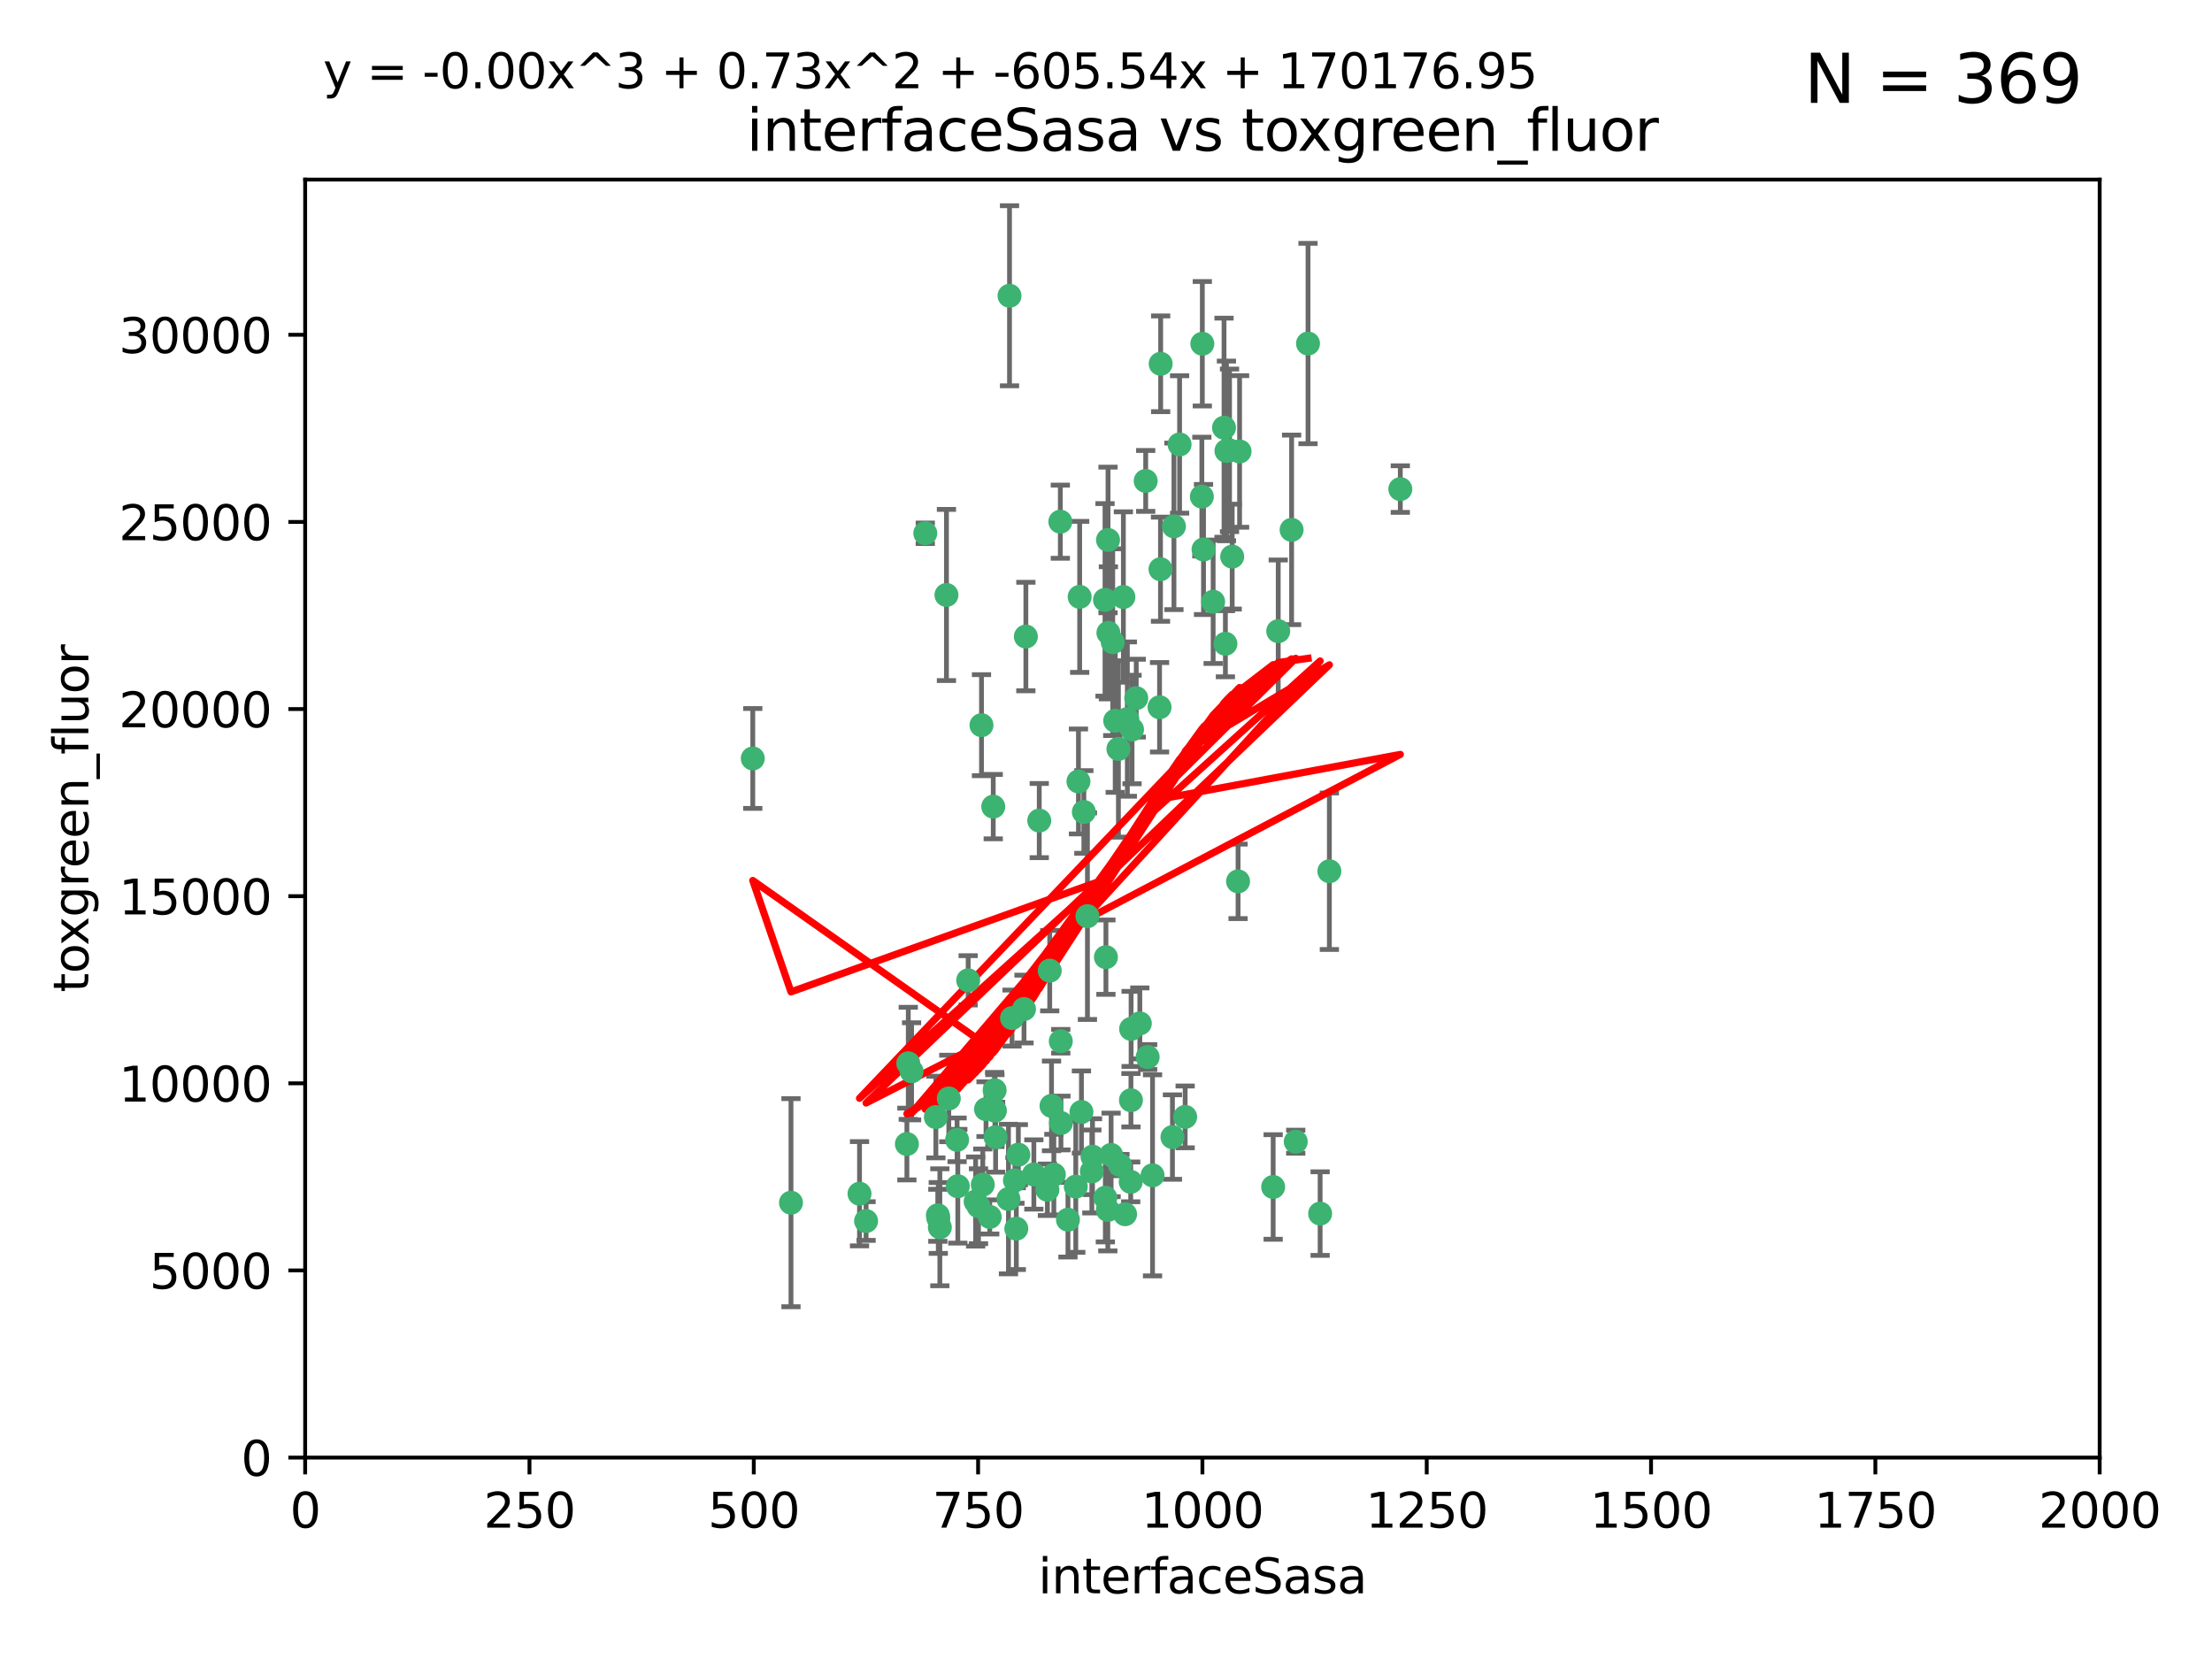 <?xml version="1.0" encoding="utf-8" standalone="no"?>
<!DOCTYPE svg PUBLIC "-//W3C//DTD SVG 1.1//EN"
  "http://www.w3.org/Graphics/SVG/1.1/DTD/svg11.dtd">
<svg xmlns:xlink="http://www.w3.org/1999/xlink" width="460.8pt" height="345.6pt" viewBox="0 0 460.8 345.6" xmlns="http://www.w3.org/2000/svg" version="1.1">
 <defs>
  <style type="text/css">*{stroke-linejoin: round; stroke-linecap: butt}</style>
 </defs>
 <g id="figure_1">
  <g id="patch_1">
   <path d="M 0 345.6 
L 460.8 345.6 
L 460.8 0 
L 0 0 
z
" style="fill: #ffffff"/>
  </g>
  <g id="axes_1">
   <g id="patch_2">
    <path d="M 63.571 303.64 
L 437.4 303.64 
L 437.4 37.411 
L 63.571 37.411 
z
" style="fill: #ffffff"/>
   </g>
   <g id="PathCollection_1">
    <defs>
     <path id="ma8cfecf9ca" d="M 0 1.118 
C 0.297 1.118 0.581 1 0.791 0.791 
C 1 0.581 1.118 0.297 1.118 0 
C 1.118 -0.297 1 -0.581 0.791 -0.791 
C 0.581 -1 0.297 -1.118 0 -1.118 
C -0.297 -1.118 -0.581 -1 -0.791 -0.791 
C -1 -0.581 -1.118 -0.297 -1.118 0 
C -1.118 0.297 -1 0.581 -0.791 0.791 
C -0.581 1 -0.297 1.118 0 1.118 
z
" style="stroke: #3cb371"/>
    </defs>
    <g clip-path="url(#pe6691c9cde)">
     <use xlink:href="#ma8cfecf9ca" x="272.484" y="71.562" style="fill: #3cb371; stroke: #3cb371"/>
     <use xlink:href="#ma8cfecf9ca" x="266.28" y="131.48" style="fill: #3cb371; stroke: #3cb371"/>
     <use xlink:href="#ma8cfecf9ca" x="250.716" y="114.467" style="fill: #3cb371; stroke: #3cb371"/>
     <use xlink:href="#ma8cfecf9ca" x="269.065" y="110.38" style="fill: #3cb371; stroke: #3cb371"/>
     <use xlink:href="#ma8cfecf9ca" x="254.987" y="89.097" style="fill: #3cb371; stroke: #3cb371"/>
     <use xlink:href="#ma8cfecf9ca" x="220.886" y="108.676" style="fill: #3cb371; stroke: #3cb371"/>
     <use xlink:href="#ma8cfecf9ca" x="241.787" y="75.786" style="fill: #3cb371; stroke: #3cb371"/>
     <use xlink:href="#ma8cfecf9ca" x="252.721" y="125.356" style="fill: #3cb371; stroke: #3cb371"/>
     <use xlink:href="#ma8cfecf9ca" x="258.229" y="94.046" style="fill: #3cb371; stroke: #3cb371"/>
     <use xlink:href="#ma8cfecf9ca" x="232.987" y="156.019" style="fill: #3cb371; stroke: #3cb371"/>
     <use xlink:href="#ma8cfecf9ca" x="241.557" y="147.335" style="fill: #3cb371; stroke: #3cb371"/>
     <use xlink:href="#ma8cfecf9ca" x="230.194" y="124.965" style="fill: #3cb371; stroke: #3cb371"/>
     <use xlink:href="#ma8cfecf9ca" x="255.489" y="93.933" style="fill: #3cb371; stroke: #3cb371"/>
     <use xlink:href="#ma8cfecf9ca" x="256.689" y="115.953" style="fill: #3cb371; stroke: #3cb371"/>
     <use xlink:href="#ma8cfecf9ca" x="244.553" y="109.646" style="fill: #3cb371; stroke: #3cb371"/>
     <use xlink:href="#ma8cfecf9ca" x="250.368" y="103.453" style="fill: #3cb371; stroke: #3cb371"/>
     <use xlink:href="#ma8cfecf9ca" x="232.318" y="150.153" style="fill: #3cb371; stroke: #3cb371"/>
     <use xlink:href="#ma8cfecf9ca" x="256.134" y="93.812" style="fill: #3cb371; stroke: #3cb371"/>
     <use xlink:href="#ma8cfecf9ca" x="234.02" y="124.367" style="fill: #3cb371; stroke: #3cb371"/>
     <use xlink:href="#ma8cfecf9ca" x="216.495" y="170.94" style="fill: #3cb371; stroke: #3cb371"/>
     <use xlink:href="#ma8cfecf9ca" x="238.669" y="100.184" style="fill: #3cb371; stroke: #3cb371"/>
     <use xlink:href="#ma8cfecf9ca" x="241.753" y="118.577" style="fill: #3cb371; stroke: #3cb371"/>
     <use xlink:href="#ma8cfecf9ca" x="245.731" y="92.588" style="fill: #3cb371; stroke: #3cb371"/>
     <use xlink:href="#ma8cfecf9ca" x="269.927" y="237.833" style="fill: #3cb371; stroke: #3cb371"/>
     <use xlink:href="#ma8cfecf9ca" x="240.095" y="244.844" style="fill: #3cb371; stroke: #3cb371"/>
     <use xlink:href="#ma8cfecf9ca" x="291.711" y="101.886" style="fill: #3cb371; stroke: #3cb371"/>
     <use xlink:href="#ma8cfecf9ca" x="224.916" y="124.337" style="fill: #3cb371; stroke: #3cb371"/>
     <use xlink:href="#ma8cfecf9ca" x="250.465" y="71.61" style="fill: #3cb371; stroke: #3cb371"/>
     <use xlink:href="#ma8cfecf9ca" x="244.243" y="236.871" style="fill: #3cb371; stroke: #3cb371"/>
     <use xlink:href="#ma8cfecf9ca" x="204.462" y="151.067" style="fill: #3cb371; stroke: #3cb371"/>
     <use xlink:href="#ma8cfecf9ca" x="218.677" y="202.203" style="fill: #3cb371; stroke: #3cb371"/>
     <use xlink:href="#ma8cfecf9ca" x="201.688" y="204.22" style="fill: #3cb371; stroke: #3cb371"/>
     <use xlink:href="#ma8cfecf9ca" x="204.731" y="246.787" style="fill: #3cb371; stroke: #3cb371"/>
     <use xlink:href="#ma8cfecf9ca" x="231.802" y="133.776" style="fill: #3cb371; stroke: #3cb371"/>
     <use xlink:href="#ma8cfecf9ca" x="192.753" y="111.087" style="fill: #3cb371; stroke: #3cb371"/>
     <use xlink:href="#ma8cfecf9ca" x="230.822" y="112.487" style="fill: #3cb371; stroke: #3cb371"/>
     <use xlink:href="#ma8cfecf9ca" x="210.301" y="61.614" style="fill: #3cb371; stroke: #3cb371"/>
     <use xlink:href="#ma8cfecf9ca" x="224.662" y="162.792" style="fill: #3cb371; stroke: #3cb371"/>
     <use xlink:href="#ma8cfecf9ca" x="275.007" y="252.814" style="fill: #3cb371; stroke: #3cb371"/>
     <use xlink:href="#ma8cfecf9ca" x="236.699" y="145.439" style="fill: #3cb371; stroke: #3cb371"/>
     <use xlink:href="#ma8cfecf9ca" x="219.534" y="244.691" style="fill: #3cb371; stroke: #3cb371"/>
     <use xlink:href="#ma8cfecf9ca" x="255.273" y="134.104" style="fill: #3cb371; stroke: #3cb371"/>
     <use xlink:href="#ma8cfecf9ca" x="265.222" y="247.267" style="fill: #3cb371; stroke: #3cb371"/>
     <use xlink:href="#ma8cfecf9ca" x="179.053" y="248.674" style="fill: #3cb371; stroke: #3cb371"/>
     <use xlink:href="#ma8cfecf9ca" x="230.901" y="131.829" style="fill: #3cb371; stroke: #3cb371"/>
     <use xlink:href="#ma8cfecf9ca" x="234.375" y="252.941" style="fill: #3cb371; stroke: #3cb371"/>
     <use xlink:href="#ma8cfecf9ca" x="212.14" y="240.543" style="fill: #3cb371; stroke: #3cb371"/>
     <use xlink:href="#ma8cfecf9ca" x="213.706" y="132.603" style="fill: #3cb371; stroke: #3cb371"/>
     <use xlink:href="#ma8cfecf9ca" x="206.91" y="168.036" style="fill: #3cb371; stroke: #3cb371"/>
     <use xlink:href="#ma8cfecf9ca" x="235.596" y="229.198" style="fill: #3cb371; stroke: #3cb371"/>
     <use xlink:href="#ma8cfecf9ca" x="195.372" y="253.17" style="fill: #3cb371; stroke: #3cb371"/>
     <use xlink:href="#ma8cfecf9ca" x="226.534" y="190.856" style="fill: #3cb371; stroke: #3cb371"/>
     <use xlink:href="#ma8cfecf9ca" x="230.779" y="252.059" style="fill: #3cb371; stroke: #3cb371"/>
     <use xlink:href="#ma8cfecf9ca" x="210.08" y="249.781" style="fill: #3cb371; stroke: #3cb371"/>
     <use xlink:href="#ma8cfecf9ca" x="224.106" y="247.195" style="fill: #3cb371; stroke: #3cb371"/>
     <use xlink:href="#ma8cfecf9ca" x="211.714" y="255.952" style="fill: #3cb371; stroke: #3cb371"/>
     <use xlink:href="#ma8cfecf9ca" x="203.841" y="251.277" style="fill: #3cb371; stroke: #3cb371"/>
     <use xlink:href="#ma8cfecf9ca" x="189.211" y="221.508" style="fill: #3cb371; stroke: #3cb371"/>
     <use xlink:href="#ma8cfecf9ca" x="188.922" y="238.323" style="fill: #3cb371; stroke: #3cb371"/>
     <use xlink:href="#ma8cfecf9ca" x="203.241" y="250.302" style="fill: #3cb371; stroke: #3cb371"/>
     <use xlink:href="#ma8cfecf9ca" x="219.05" y="230.378" style="fill: #3cb371; stroke: #3cb371"/>
     <use xlink:href="#ma8cfecf9ca" x="199.379" y="237.447" style="fill: #3cb371; stroke: #3cb371"/>
     <use xlink:href="#ma8cfecf9ca" x="237.446" y="213.194" style="fill: #3cb371; stroke: #3cb371"/>
     <use xlink:href="#ma8cfecf9ca" x="215.37" y="244.666" style="fill: #3cb371; stroke: #3cb371"/>
     <use xlink:href="#ma8cfecf9ca" x="207.258" y="231.362" style="fill: #3cb371; stroke: #3cb371"/>
     <use xlink:href="#ma8cfecf9ca" x="195.462" y="253.724" style="fill: #3cb371; stroke: #3cb371"/>
     <use xlink:href="#ma8cfecf9ca" x="206.181" y="253.509" style="fill: #3cb371; stroke: #3cb371"/>
     <use xlink:href="#ma8cfecf9ca" x="239.078" y="220.207" style="fill: #3cb371; stroke: #3cb371"/>
     <use xlink:href="#ma8cfecf9ca" x="227.45" y="244.037" style="fill: #3cb371; stroke: #3cb371"/>
     <use xlink:href="#ma8cfecf9ca" x="220.981" y="216.908" style="fill: #3cb371; stroke: #3cb371"/>
     <use xlink:href="#ma8cfecf9ca" x="233.306" y="242.699" style="fill: #3cb371; stroke: #3cb371"/>
     <use xlink:href="#ma8cfecf9ca" x="195.787" y="255.666" style="fill: #3cb371; stroke: #3cb371"/>
     <use xlink:href="#ma8cfecf9ca" x="213.318" y="210.208" style="fill: #3cb371; stroke: #3cb371"/>
     <use xlink:href="#ma8cfecf9ca" x="222.475" y="254.087" style="fill: #3cb371; stroke: #3cb371"/>
     <use xlink:href="#ma8cfecf9ca" x="235.826" y="151.97" style="fill: #3cb371; stroke: #3cb371"/>
     <use xlink:href="#ma8cfecf9ca" x="230.385" y="199.394" style="fill: #3cb371; stroke: #3cb371"/>
     <use xlink:href="#ma8cfecf9ca" x="276.932" y="181.494" style="fill: #3cb371; stroke: #3cb371"/>
     <use xlink:href="#ma8cfecf9ca" x="246.891" y="232.67" style="fill: #3cb371; stroke: #3cb371"/>
     <use xlink:href="#ma8cfecf9ca" x="257.91" y="183.606" style="fill: #3cb371; stroke: #3cb371"/>
     <use xlink:href="#ma8cfecf9ca" x="194.959" y="232.704" style="fill: #3cb371; stroke: #3cb371"/>
     <use xlink:href="#ma8cfecf9ca" x="218.192" y="247.85" style="fill: #3cb371; stroke: #3cb371"/>
     <use xlink:href="#ma8cfecf9ca" x="189.899" y="223.176" style="fill: #3cb371; stroke: #3cb371"/>
     <use xlink:href="#ma8cfecf9ca" x="227.589" y="240.958" style="fill: #3cb371; stroke: #3cb371"/>
     <use xlink:href="#ma8cfecf9ca" x="210.824" y="212.083" style="fill: #3cb371; stroke: #3cb371"/>
     <use xlink:href="#ma8cfecf9ca" x="180.421" y="254.362" style="fill: #3cb371; stroke: #3cb371"/>
     <use xlink:href="#ma8cfecf9ca" x="231.463" y="240.585" style="fill: #3cb371; stroke: #3cb371"/>
     <use xlink:href="#ma8cfecf9ca" x="205.407" y="231.059" style="fill: #3cb371; stroke: #3cb371"/>
     <use xlink:href="#ma8cfecf9ca" x="235.63" y="214.339" style="fill: #3cb371; stroke: #3cb371"/>
     <use xlink:href="#ma8cfecf9ca" x="234.846" y="149.795" style="fill: #3cb371; stroke: #3cb371"/>
     <use xlink:href="#ma8cfecf9ca" x="197.163" y="123.943" style="fill: #3cb371; stroke: #3cb371"/>
     <use xlink:href="#ma8cfecf9ca" x="225.284" y="231.646" style="fill: #3cb371; stroke: #3cb371"/>
     <use xlink:href="#ma8cfecf9ca" x="225.785" y="169.147" style="fill: #3cb371; stroke: #3cb371"/>
     <use xlink:href="#ma8cfecf9ca" x="221.011" y="233.943" style="fill: #3cb371; stroke: #3cb371"/>
     <use xlink:href="#ma8cfecf9ca" x="211.432" y="245.892" style="fill: #3cb371; stroke: #3cb371"/>
     <use xlink:href="#ma8cfecf9ca" x="199.529" y="247.114" style="fill: #3cb371; stroke: #3cb371"/>
     <use xlink:href="#ma8cfecf9ca" x="235.549" y="246.204" style="fill: #3cb371; stroke: #3cb371"/>
     <use xlink:href="#ma8cfecf9ca" x="197.651" y="228.828" style="fill: #3cb371; stroke: #3cb371"/>
     <use xlink:href="#ma8cfecf9ca" x="207.406" y="236.892" style="fill: #3cb371; stroke: #3cb371"/>
     <use xlink:href="#ma8cfecf9ca" x="207.202" y="227.107" style="fill: #3cb371; stroke: #3cb371"/>
     <use xlink:href="#ma8cfecf9ca" x="156.817" y="157.999" style="fill: #3cb371; stroke: #3cb371"/>
     <use xlink:href="#ma8cfecf9ca" x="164.776" y="250.544" style="fill: #3cb371; stroke: #3cb371"/>
     <use xlink:href="#ma8cfecf9ca" x="230.263" y="249.505" style="fill: #3cb371; stroke: #3cb371"/>
    </g>
   </g>
   <g id="matplotlib.axis_1">
    <g id="xtick_1">
     <g id="line2d_1">
      <defs>
       <path id="m108135e06c" d="M 0 0 
L 0 3.5 
" style="stroke: #000000; stroke-width: 0.8"/>
      </defs>
      <g>
       <use xlink:href="#m108135e06c" x="63.571" y="303.64" style="stroke: #000000; stroke-width: 0.8"/>
      </g>
     </g>
     <g id="text_1">
      <!-- 0 -->
      <g transform="translate(60.39 318.238)scale(0.1 -0.1)">
       <defs>
        <path id="DejaVuSans-30" d="M 2034 4250 
Q 1547 4250 1301 3770 
Q 1056 3291 1056 2328 
Q 1056 1369 1301 889 
Q 1547 409 2034 409 
Q 2525 409 2770 889 
Q 3016 1369 3016 2328 
Q 3016 3291 2770 3770 
Q 2525 4250 2034 4250 
z
M 2034 4750 
Q 2819 4750 3233 4129 
Q 3647 3509 3647 2328 
Q 3647 1150 3233 529 
Q 2819 -91 2034 -91 
Q 1250 -91 836 529 
Q 422 1150 422 2328 
Q 422 3509 836 4129 
Q 1250 4750 2034 4750 
z
" transform="scale(0.016)"/>
       </defs>
       <use xlink:href="#DejaVuSans-30"/>
      </g>
     </g>
    </g>
    <g id="xtick_2">
     <g id="line2d_2">
      <g>
       <use xlink:href="#m108135e06c" x="110.3" y="303.64" style="stroke: #000000; stroke-width: 0.8"/>
      </g>
     </g>
     <g id="text_2">
      <!-- 250 -->
      <g transform="translate(100.756 318.238)scale(0.1 -0.1)">
       <defs>
        <path id="DejaVuSans-32" d="M 1228 531 
L 3431 531 
L 3431 0 
L 469 0 
L 469 531 
Q 828 903 1448 1529 
Q 2069 2156 2228 2338 
Q 2531 2678 2651 2914 
Q 2772 3150 2772 3378 
Q 2772 3750 2511 3984 
Q 2250 4219 1831 4219 
Q 1534 4219 1204 4116 
Q 875 4013 500 3803 
L 500 4441 
Q 881 4594 1212 4672 
Q 1544 4750 1819 4750 
Q 2544 4750 2975 4387 
Q 3406 4025 3406 3419 
Q 3406 3131 3298 2873 
Q 3191 2616 2906 2266 
Q 2828 2175 2409 1742 
Q 1991 1309 1228 531 
z
" transform="scale(0.016)"/>
        <path id="DejaVuSans-35" d="M 691 4666 
L 3169 4666 
L 3169 4134 
L 1269 4134 
L 1269 2991 
Q 1406 3038 1543 3061 
Q 1681 3084 1819 3084 
Q 2600 3084 3056 2656 
Q 3513 2228 3513 1497 
Q 3513 744 3044 326 
Q 2575 -91 1722 -91 
Q 1428 -91 1123 -41 
Q 819 9 494 109 
L 494 744 
Q 775 591 1075 516 
Q 1375 441 1709 441 
Q 2250 441 2565 725 
Q 2881 1009 2881 1497 
Q 2881 1984 2565 2268 
Q 2250 2553 1709 2553 
Q 1456 2553 1204 2497 
Q 953 2441 691 2322 
L 691 4666 
z
" transform="scale(0.016)"/>
       </defs>
       <use xlink:href="#DejaVuSans-32"/>
       <use xlink:href="#DejaVuSans-35" x="63.623"/>
       <use xlink:href="#DejaVuSans-30" x="127.246"/>
      </g>
     </g>
    </g>
    <g id="xtick_3">
     <g id="line2d_3">
      <g>
       <use xlink:href="#m108135e06c" x="157.028" y="303.64" style="stroke: #000000; stroke-width: 0.8"/>
      </g>
     </g>
     <g id="text_3">
      <!-- 500 -->
      <g transform="translate(147.485 318.238)scale(0.1 -0.1)">
       <use xlink:href="#DejaVuSans-35"/>
       <use xlink:href="#DejaVuSans-30" x="63.623"/>
       <use xlink:href="#DejaVuSans-30" x="127.246"/>
      </g>
     </g>
    </g>
    <g id="xtick_4">
     <g id="line2d_4">
      <g>
       <use xlink:href="#m108135e06c" x="203.757" y="303.64" style="stroke: #000000; stroke-width: 0.8"/>
      </g>
     </g>
     <g id="text_4">
      <!-- 750 -->
      <g transform="translate(194.213 318.238)scale(0.1 -0.1)">
       <defs>
        <path id="DejaVuSans-37" d="M 525 4666 
L 3525 4666 
L 3525 4397 
L 1831 0 
L 1172 0 
L 2766 4134 
L 525 4134 
L 525 4666 
z
" transform="scale(0.016)"/>
       </defs>
       <use xlink:href="#DejaVuSans-37"/>
       <use xlink:href="#DejaVuSans-35" x="63.623"/>
       <use xlink:href="#DejaVuSans-30" x="127.246"/>
      </g>
     </g>
    </g>
    <g id="xtick_5">
     <g id="line2d_5">
      <g>
       <use xlink:href="#m108135e06c" x="250.486" y="303.64" style="stroke: #000000; stroke-width: 0.8"/>
      </g>
     </g>
     <g id="text_5">
      <!-- 1000 -->
      <g transform="translate(237.761 318.238)scale(0.1 -0.1)">
       <defs>
        <path id="DejaVuSans-31" d="M 794 531 
L 1825 531 
L 1825 4091 
L 703 3866 
L 703 4441 
L 1819 4666 
L 2450 4666 
L 2450 531 
L 3481 531 
L 3481 0 
L 794 0 
L 794 531 
z
" transform="scale(0.016)"/>
       </defs>
       <use xlink:href="#DejaVuSans-31"/>
       <use xlink:href="#DejaVuSans-30" x="63.623"/>
       <use xlink:href="#DejaVuSans-30" x="127.246"/>
       <use xlink:href="#DejaVuSans-30" x="190.869"/>
      </g>
     </g>
    </g>
    <g id="xtick_6">
     <g id="line2d_6">
      <g>
       <use xlink:href="#m108135e06c" x="297.214" y="303.64" style="stroke: #000000; stroke-width: 0.8"/>
      </g>
     </g>
     <g id="text_6">
      <!-- 1250 -->
      <g transform="translate(284.489 318.238)scale(0.1 -0.1)">
       <use xlink:href="#DejaVuSans-31"/>
       <use xlink:href="#DejaVuSans-32" x="63.623"/>
       <use xlink:href="#DejaVuSans-35" x="127.246"/>
       <use xlink:href="#DejaVuSans-30" x="190.869"/>
      </g>
     </g>
    </g>
    <g id="xtick_7">
     <g id="line2d_7">
      <g>
       <use xlink:href="#m108135e06c" x="343.943" y="303.64" style="stroke: #000000; stroke-width: 0.8"/>
      </g>
     </g>
     <g id="text_7">
      <!-- 1500 -->
      <g transform="translate(331.218 318.238)scale(0.1 -0.1)">
       <use xlink:href="#DejaVuSans-31"/>
       <use xlink:href="#DejaVuSans-35" x="63.623"/>
       <use xlink:href="#DejaVuSans-30" x="127.246"/>
       <use xlink:href="#DejaVuSans-30" x="190.869"/>
      </g>
     </g>
    </g>
    <g id="xtick_8">
     <g id="line2d_8">
      <g>
       <use xlink:href="#m108135e06c" x="390.671" y="303.64" style="stroke: #000000; stroke-width: 0.8"/>
      </g>
     </g>
     <g id="text_8">
      <!-- 1750 -->
      <g transform="translate(377.946 318.238)scale(0.1 -0.1)">
       <use xlink:href="#DejaVuSans-31"/>
       <use xlink:href="#DejaVuSans-37" x="63.623"/>
       <use xlink:href="#DejaVuSans-35" x="127.246"/>
       <use xlink:href="#DejaVuSans-30" x="190.869"/>
      </g>
     </g>
    </g>
    <g id="xtick_9">
     <g id="line2d_9">
      <g>
       <use xlink:href="#m108135e06c" x="437.4" y="303.64" style="stroke: #000000; stroke-width: 0.8"/>
      </g>
     </g>
     <g id="text_9">
      <!-- 2000 -->
      <g transform="translate(424.675 318.238)scale(0.1 -0.1)">
       <use xlink:href="#DejaVuSans-32"/>
       <use xlink:href="#DejaVuSans-30" x="63.623"/>
       <use xlink:href="#DejaVuSans-30" x="127.246"/>
       <use xlink:href="#DejaVuSans-30" x="190.869"/>
      </g>
     </g>
    </g>
    <g id="text_10">
     <!-- interfaceSasa -->
     <g transform="translate(216.279 331.917)scale(0.1 -0.1)">
      <defs>
       <path id="DejaVuSans-69" d="M 603 3500 
L 1178 3500 
L 1178 0 
L 603 0 
L 603 3500 
z
M 603 4863 
L 1178 4863 
L 1178 4134 
L 603 4134 
L 603 4863 
z
" transform="scale(0.016)"/>
       <path id="DejaVuSans-6e" d="M 3513 2113 
L 3513 0 
L 2938 0 
L 2938 2094 
Q 2938 2591 2744 2837 
Q 2550 3084 2163 3084 
Q 1697 3084 1428 2787 
Q 1159 2491 1159 1978 
L 1159 0 
L 581 0 
L 581 3500 
L 1159 3500 
L 1159 2956 
Q 1366 3272 1645 3428 
Q 1925 3584 2291 3584 
Q 2894 3584 3203 3211 
Q 3513 2838 3513 2113 
z
" transform="scale(0.016)"/>
       <path id="DejaVuSans-74" d="M 1172 4494 
L 1172 3500 
L 2356 3500 
L 2356 3053 
L 1172 3053 
L 1172 1153 
Q 1172 725 1289 603 
Q 1406 481 1766 481 
L 2356 481 
L 2356 0 
L 1766 0 
Q 1100 0 847 248 
Q 594 497 594 1153 
L 594 3053 
L 172 3053 
L 172 3500 
L 594 3500 
L 594 4494 
L 1172 4494 
z
" transform="scale(0.016)"/>
       <path id="DejaVuSans-65" d="M 3597 1894 
L 3597 1613 
L 953 1613 
Q 991 1019 1311 708 
Q 1631 397 2203 397 
Q 2534 397 2845 478 
Q 3156 559 3463 722 
L 3463 178 
Q 3153 47 2828 -22 
Q 2503 -91 2169 -91 
Q 1331 -91 842 396 
Q 353 884 353 1716 
Q 353 2575 817 3079 
Q 1281 3584 2069 3584 
Q 2775 3584 3186 3129 
Q 3597 2675 3597 1894 
z
M 3022 2063 
Q 3016 2534 2758 2815 
Q 2500 3097 2075 3097 
Q 1594 3097 1305 2825 
Q 1016 2553 972 2059 
L 3022 2063 
z
" transform="scale(0.016)"/>
       <path id="DejaVuSans-72" d="M 2631 2963 
Q 2534 3019 2420 3045 
Q 2306 3072 2169 3072 
Q 1681 3072 1420 2755 
Q 1159 2438 1159 1844 
L 1159 0 
L 581 0 
L 581 3500 
L 1159 3500 
L 1159 2956 
Q 1341 3275 1631 3429 
Q 1922 3584 2338 3584 
Q 2397 3584 2469 3576 
Q 2541 3569 2628 3553 
L 2631 2963 
z
" transform="scale(0.016)"/>
       <path id="DejaVuSans-66" d="M 2375 4863 
L 2375 4384 
L 1825 4384 
Q 1516 4384 1395 4259 
Q 1275 4134 1275 3809 
L 1275 3500 
L 2222 3500 
L 2222 3053 
L 1275 3053 
L 1275 0 
L 697 0 
L 697 3053 
L 147 3053 
L 147 3500 
L 697 3500 
L 697 3744 
Q 697 4328 969 4595 
Q 1241 4863 1831 4863 
L 2375 4863 
z
" transform="scale(0.016)"/>
       <path id="DejaVuSans-61" d="M 2194 1759 
Q 1497 1759 1228 1600 
Q 959 1441 959 1056 
Q 959 750 1161 570 
Q 1363 391 1709 391 
Q 2188 391 2477 730 
Q 2766 1069 2766 1631 
L 2766 1759 
L 2194 1759 
z
M 3341 1997 
L 3341 0 
L 2766 0 
L 2766 531 
Q 2569 213 2275 61 
Q 1981 -91 1556 -91 
Q 1019 -91 701 211 
Q 384 513 384 1019 
Q 384 1609 779 1909 
Q 1175 2209 1959 2209 
L 2766 2209 
L 2766 2266 
Q 2766 2663 2505 2880 
Q 2244 3097 1772 3097 
Q 1472 3097 1187 3025 
Q 903 2953 641 2809 
L 641 3341 
Q 956 3463 1253 3523 
Q 1550 3584 1831 3584 
Q 2591 3584 2966 3190 
Q 3341 2797 3341 1997 
z
" transform="scale(0.016)"/>
       <path id="DejaVuSans-63" d="M 3122 3366 
L 3122 2828 
Q 2878 2963 2633 3030 
Q 2388 3097 2138 3097 
Q 1578 3097 1268 2742 
Q 959 2388 959 1747 
Q 959 1106 1268 751 
Q 1578 397 2138 397 
Q 2388 397 2633 464 
Q 2878 531 3122 666 
L 3122 134 
Q 2881 22 2623 -34 
Q 2366 -91 2075 -91 
Q 1284 -91 818 406 
Q 353 903 353 1747 
Q 353 2603 823 3093 
Q 1294 3584 2113 3584 
Q 2378 3584 2631 3529 
Q 2884 3475 3122 3366 
z
" transform="scale(0.016)"/>
       <path id="DejaVuSans-53" d="M 3425 4513 
L 3425 3897 
Q 3066 4069 2747 4153 
Q 2428 4238 2131 4238 
Q 1616 4238 1336 4038 
Q 1056 3838 1056 3469 
Q 1056 3159 1242 3001 
Q 1428 2844 1947 2747 
L 2328 2669 
Q 3034 2534 3370 2195 
Q 3706 1856 3706 1288 
Q 3706 609 3251 259 
Q 2797 -91 1919 -91 
Q 1588 -91 1214 -16 
Q 841 59 441 206 
L 441 856 
Q 825 641 1194 531 
Q 1563 422 1919 422 
Q 2459 422 2753 634 
Q 3047 847 3047 1241 
Q 3047 1584 2836 1778 
Q 2625 1972 2144 2069 
L 1759 2144 
Q 1053 2284 737 2584 
Q 422 2884 422 3419 
Q 422 4038 858 4394 
Q 1294 4750 2059 4750 
Q 2388 4750 2728 4690 
Q 3069 4631 3425 4513 
z
" transform="scale(0.016)"/>
       <path id="DejaVuSans-73" d="M 2834 3397 
L 2834 2853 
Q 2591 2978 2328 3040 
Q 2066 3103 1784 3103 
Q 1356 3103 1142 2972 
Q 928 2841 928 2578 
Q 928 2378 1081 2264 
Q 1234 2150 1697 2047 
L 1894 2003 
Q 2506 1872 2764 1633 
Q 3022 1394 3022 966 
Q 3022 478 2636 193 
Q 2250 -91 1575 -91 
Q 1294 -91 989 -36 
Q 684 19 347 128 
L 347 722 
Q 666 556 975 473 
Q 1284 391 1588 391 
Q 1994 391 2212 530 
Q 2431 669 2431 922 
Q 2431 1156 2273 1281 
Q 2116 1406 1581 1522 
L 1381 1569 
Q 847 1681 609 1914 
Q 372 2147 372 2553 
Q 372 3047 722 3315 
Q 1072 3584 1716 3584 
Q 2034 3584 2315 3537 
Q 2597 3491 2834 3397 
z
" transform="scale(0.016)"/>
      </defs>
      <use xlink:href="#DejaVuSans-69"/>
      <use xlink:href="#DejaVuSans-6e" x="27.783"/>
      <use xlink:href="#DejaVuSans-74" x="91.162"/>
      <use xlink:href="#DejaVuSans-65" x="130.371"/>
      <use xlink:href="#DejaVuSans-72" x="191.895"/>
      <use xlink:href="#DejaVuSans-66" x="233.008"/>
      <use xlink:href="#DejaVuSans-61" x="268.213"/>
      <use xlink:href="#DejaVuSans-63" x="329.492"/>
      <use xlink:href="#DejaVuSans-65" x="384.473"/>
      <use xlink:href="#DejaVuSans-53" x="445.996"/>
      <use xlink:href="#DejaVuSans-61" x="509.473"/>
      <use xlink:href="#DejaVuSans-73" x="570.752"/>
      <use xlink:href="#DejaVuSans-61" x="622.852"/>
     </g>
    </g>
   </g>
   <g id="matplotlib.axis_2">
    <g id="ytick_1">
     <g id="line2d_10">
      <defs>
       <path id="m792f5922ff" d="M 0 0 
L -3.5 0 
" style="stroke: #000000; stroke-width: 0.8"/>
      </defs>
      <g>
       <use xlink:href="#m792f5922ff" x="63.571" y="303.64" style="stroke: #000000; stroke-width: 0.8"/>
      </g>
     </g>
     <g id="text_11">
      <!-- 0 -->
      <g transform="translate(50.209 307.439)scale(0.1 -0.1)">
       <use xlink:href="#DejaVuSans-30"/>
      </g>
     </g>
    </g>
    <g id="ytick_2">
     <g id="line2d_11">
      <g>
       <use xlink:href="#m792f5922ff" x="63.571" y="264.657" style="stroke: #000000; stroke-width: 0.8"/>
      </g>
     </g>
     <g id="text_12">
      <!-- 5000 -->
      <g transform="translate(31.121 268.457)scale(0.1 -0.1)">
       <use xlink:href="#DejaVuSans-35"/>
       <use xlink:href="#DejaVuSans-30" x="63.623"/>
       <use xlink:href="#DejaVuSans-30" x="127.246"/>
       <use xlink:href="#DejaVuSans-30" x="190.869"/>
      </g>
     </g>
    </g>
    <g id="ytick_3">
     <g id="line2d_12">
      <g>
       <use xlink:href="#m792f5922ff" x="63.571" y="225.675" style="stroke: #000000; stroke-width: 0.8"/>
      </g>
     </g>
     <g id="text_13">
      <!-- 10000 -->
      <g transform="translate(24.759 229.474)scale(0.1 -0.1)">
       <use xlink:href="#DejaVuSans-31"/>
       <use xlink:href="#DejaVuSans-30" x="63.623"/>
       <use xlink:href="#DejaVuSans-30" x="127.246"/>
       <use xlink:href="#DejaVuSans-30" x="190.869"/>
       <use xlink:href="#DejaVuSans-30" x="254.492"/>
      </g>
     </g>
    </g>
    <g id="ytick_4">
     <g id="line2d_13">
      <g>
       <use xlink:href="#m792f5922ff" x="63.571" y="186.692" style="stroke: #000000; stroke-width: 0.8"/>
      </g>
     </g>
     <g id="text_14">
      <!-- 15000 -->
      <g transform="translate(24.759 190.492)scale(0.1 -0.1)">
       <use xlink:href="#DejaVuSans-31"/>
       <use xlink:href="#DejaVuSans-35" x="63.623"/>
       <use xlink:href="#DejaVuSans-30" x="127.246"/>
       <use xlink:href="#DejaVuSans-30" x="190.869"/>
       <use xlink:href="#DejaVuSans-30" x="254.492"/>
      </g>
     </g>
    </g>
    <g id="ytick_5">
     <g id="line2d_14">
      <g>
       <use xlink:href="#m792f5922ff" x="63.571" y="147.71" style="stroke: #000000; stroke-width: 0.8"/>
      </g>
     </g>
     <g id="text_15">
      <!-- 20000 -->
      <g transform="translate(24.759 151.509)scale(0.1 -0.1)">
       <use xlink:href="#DejaVuSans-32"/>
       <use xlink:href="#DejaVuSans-30" x="63.623"/>
       <use xlink:href="#DejaVuSans-30" x="127.246"/>
       <use xlink:href="#DejaVuSans-30" x="190.869"/>
       <use xlink:href="#DejaVuSans-30" x="254.492"/>
      </g>
     </g>
    </g>
    <g id="ytick_6">
     <g id="line2d_15">
      <g>
       <use xlink:href="#m792f5922ff" x="63.571" y="108.727" style="stroke: #000000; stroke-width: 0.8"/>
      </g>
     </g>
     <g id="text_16">
      <!-- 25000 -->
      <g transform="translate(24.759 112.527)scale(0.1 -0.1)">
       <use xlink:href="#DejaVuSans-32"/>
       <use xlink:href="#DejaVuSans-35" x="63.623"/>
       <use xlink:href="#DejaVuSans-30" x="127.246"/>
       <use xlink:href="#DejaVuSans-30" x="190.869"/>
       <use xlink:href="#DejaVuSans-30" x="254.492"/>
      </g>
     </g>
    </g>
    <g id="ytick_7">
     <g id="line2d_16">
      <g>
       <use xlink:href="#m792f5922ff" x="63.571" y="69.745" style="stroke: #000000; stroke-width: 0.8"/>
      </g>
     </g>
     <g id="text_17">
      <!-- 30000 -->
      <g transform="translate(24.759 73.544)scale(0.1 -0.1)">
       <defs>
        <path id="DejaVuSans-33" d="M 2597 2516 
Q 3050 2419 3304 2112 
Q 3559 1806 3559 1356 
Q 3559 666 3084 287 
Q 2609 -91 1734 -91 
Q 1441 -91 1130 -33 
Q 819 25 488 141 
L 488 750 
Q 750 597 1062 519 
Q 1375 441 1716 441 
Q 2309 441 2620 675 
Q 2931 909 2931 1356 
Q 2931 1769 2642 2001 
Q 2353 2234 1838 2234 
L 1294 2234 
L 1294 2753 
L 1863 2753 
Q 2328 2753 2575 2939 
Q 2822 3125 2822 3475 
Q 2822 3834 2567 4026 
Q 2313 4219 1838 4219 
Q 1578 4219 1281 4162 
Q 984 4106 628 3988 
L 628 4550 
Q 988 4650 1302 4700 
Q 1616 4750 1894 4750 
Q 2613 4750 3031 4423 
Q 3450 4097 3450 3541 
Q 3450 3153 3228 2886 
Q 3006 2619 2597 2516 
z
" transform="scale(0.016)"/>
       </defs>
       <use xlink:href="#DejaVuSans-33"/>
       <use xlink:href="#DejaVuSans-30" x="63.623"/>
       <use xlink:href="#DejaVuSans-30" x="127.246"/>
       <use xlink:href="#DejaVuSans-30" x="190.869"/>
       <use xlink:href="#DejaVuSans-30" x="254.492"/>
      </g>
     </g>
    </g>
    <g id="text_18">
     <!-- toxgreen_fluor -->
     <g transform="translate(18.401 206.72)rotate(-90)scale(0.1 -0.1)">
      <defs>
       <path id="DejaVuSans-6f" d="M 1959 3097 
Q 1497 3097 1228 2736 
Q 959 2375 959 1747 
Q 959 1119 1226 758 
Q 1494 397 1959 397 
Q 2419 397 2687 759 
Q 2956 1122 2956 1747 
Q 2956 2369 2687 2733 
Q 2419 3097 1959 3097 
z
M 1959 3584 
Q 2709 3584 3137 3096 
Q 3566 2609 3566 1747 
Q 3566 888 3137 398 
Q 2709 -91 1959 -91 
Q 1206 -91 779 398 
Q 353 888 353 1747 
Q 353 2609 779 3096 
Q 1206 3584 1959 3584 
z
" transform="scale(0.016)"/>
       <path id="DejaVuSans-78" d="M 3513 3500 
L 2247 1797 
L 3578 0 
L 2900 0 
L 1881 1375 
L 863 0 
L 184 0 
L 1544 1831 
L 300 3500 
L 978 3500 
L 1906 2253 
L 2834 3500 
L 3513 3500 
z
" transform="scale(0.016)"/>
       <path id="DejaVuSans-67" d="M 2906 1791 
Q 2906 2416 2648 2759 
Q 2391 3103 1925 3103 
Q 1463 3103 1205 2759 
Q 947 2416 947 1791 
Q 947 1169 1205 825 
Q 1463 481 1925 481 
Q 2391 481 2648 825 
Q 2906 1169 2906 1791 
z
M 3481 434 
Q 3481 -459 3084 -895 
Q 2688 -1331 1869 -1331 
Q 1566 -1331 1297 -1286 
Q 1028 -1241 775 -1147 
L 775 -588 
Q 1028 -725 1275 -790 
Q 1522 -856 1778 -856 
Q 2344 -856 2625 -561 
Q 2906 -266 2906 331 
L 2906 616 
Q 2728 306 2450 153 
Q 2172 0 1784 0 
Q 1141 0 747 490 
Q 353 981 353 1791 
Q 353 2603 747 3093 
Q 1141 3584 1784 3584 
Q 2172 3584 2450 3431 
Q 2728 3278 2906 2969 
L 2906 3500 
L 3481 3500 
L 3481 434 
z
" transform="scale(0.016)"/>
       <path id="DejaVuSans-5f" d="M 3263 -1063 
L 3263 -1509 
L -63 -1509 
L -63 -1063 
L 3263 -1063 
z
" transform="scale(0.016)"/>
       <path id="DejaVuSans-6c" d="M 603 4863 
L 1178 4863 
L 1178 0 
L 603 0 
L 603 4863 
z
" transform="scale(0.016)"/>
       <path id="DejaVuSans-75" d="M 544 1381 
L 544 3500 
L 1119 3500 
L 1119 1403 
Q 1119 906 1312 657 
Q 1506 409 1894 409 
Q 2359 409 2629 706 
Q 2900 1003 2900 1516 
L 2900 3500 
L 3475 3500 
L 3475 0 
L 2900 0 
L 2900 538 
Q 2691 219 2414 64 
Q 2138 -91 1772 -91 
Q 1169 -91 856 284 
Q 544 659 544 1381 
z
M 1991 3584 
L 1991 3584 
z
" transform="scale(0.016)"/>
      </defs>
      <use xlink:href="#DejaVuSans-74"/>
      <use xlink:href="#DejaVuSans-6f" x="39.209"/>
      <use xlink:href="#DejaVuSans-78" x="97.266"/>
      <use xlink:href="#DejaVuSans-67" x="156.445"/>
      <use xlink:href="#DejaVuSans-72" x="219.922"/>
      <use xlink:href="#DejaVuSans-65" x="258.785"/>
      <use xlink:href="#DejaVuSans-65" x="320.309"/>
      <use xlink:href="#DejaVuSans-6e" x="381.832"/>
      <use xlink:href="#DejaVuSans-5f" x="445.211"/>
      <use xlink:href="#DejaVuSans-66" x="495.211"/>
      <use xlink:href="#DejaVuSans-6c" x="530.416"/>
      <use xlink:href="#DejaVuSans-75" x="558.199"/>
      <use xlink:href="#DejaVuSans-6f" x="621.578"/>
      <use xlink:href="#DejaVuSans-72" x="682.76"/>
     </g>
    </g>
   </g>
   <g id="LineCollection_1">
    <path d="M 272.484 92.434 
L 272.484 50.691 
" clip-path="url(#pe6691c9cde)" style="fill: none; stroke: #696969"/>
    <path d="M 266.28 146.307 
L 266.28 116.654 
" clip-path="url(#pe6691c9cde)" style="fill: none; stroke: #696969"/>
    <path d="M 250.716 128.017 
L 250.716 100.917 
" clip-path="url(#pe6691c9cde)" style="fill: none; stroke: #696969"/>
    <path d="M 269.065 130.124 
L 269.065 90.636 
" clip-path="url(#pe6691c9cde)" style="fill: none; stroke: #696969"/>
    <path d="M 254.987 111.917 
L 254.987 66.277 
" clip-path="url(#pe6691c9cde)" style="fill: none; stroke: #696969"/>
    <path d="M 220.886 116.296 
L 220.886 101.057 
" clip-path="url(#pe6691c9cde)" style="fill: none; stroke: #696969"/>
    <path d="M 241.787 85.756 
L 241.787 65.815 
" clip-path="url(#pe6691c9cde)" style="fill: none; stroke: #696969"/>
    <path d="M 252.721 138.211 
L 252.721 112.501 
" clip-path="url(#pe6691c9cde)" style="fill: none; stroke: #696969"/>
    <path d="M 258.229 109.836 
L 258.229 78.257 
" clip-path="url(#pe6691c9cde)" style="fill: none; stroke: #696969"/>
    <path d="M 232.987 174.39 
L 232.987 137.647 
" clip-path="url(#pe6691c9cde)" style="fill: none; stroke: #696969"/>
    <path d="M 241.557 156.65 
L 241.557 138.02 
" clip-path="url(#pe6691c9cde)" style="fill: none; stroke: #696969"/>
    <path d="M 230.194 145.018 
L 230.194 104.912 
" clip-path="url(#pe6691c9cde)" style="fill: none; stroke: #696969"/>
    <path d="M 255.489 112.649 
L 255.489 75.218 
" clip-path="url(#pe6691c9cde)" style="fill: none; stroke: #696969"/>
    <path d="M 256.689 126.872 
L 256.689 105.035 
" clip-path="url(#pe6691c9cde)" style="fill: none; stroke: #696969"/>
    <path d="M 244.553 126.988 
L 244.553 92.305 
" clip-path="url(#pe6691c9cde)" style="fill: none; stroke: #696969"/>
    <path d="M 250.368 115.826 
L 250.368 91.08 
" clip-path="url(#pe6691c9cde)" style="fill: none; stroke: #696969"/>
    <path d="M 232.318 165.057 
L 232.318 135.25 
" clip-path="url(#pe6691c9cde)" style="fill: none; stroke: #696969"/>
    <path d="M 256.134 110.745 
L 256.134 76.878 
" clip-path="url(#pe6691c9cde)" style="fill: none; stroke: #696969"/>
    <path d="M 234.02 142.114 
L 234.02 106.621 
" clip-path="url(#pe6691c9cde)" style="fill: none; stroke: #696969"/>
    <path d="M 216.495 178.667 
L 216.495 163.212 
" clip-path="url(#pe6691c9cde)" style="fill: none; stroke: #696969"/>
    <path d="M 238.669 106.525 
L 238.669 93.844 
" clip-path="url(#pe6691c9cde)" style="fill: none; stroke: #696969"/>
    <path d="M 241.753 129.424 
L 241.753 107.731 
" clip-path="url(#pe6691c9cde)" style="fill: none; stroke: #696969"/>
    <path d="M 245.731 106.902 
L 245.731 78.274 
" clip-path="url(#pe6691c9cde)" style="fill: none; stroke: #696969"/>
    <path d="M 269.927 240.234 
L 269.927 235.431 
" clip-path="url(#pe6691c9cde)" style="fill: none; stroke: #696969"/>
    <path d="M 240.095 265.789 
L 240.095 223.9 
" clip-path="url(#pe6691c9cde)" style="fill: none; stroke: #696969"/>
    <path d="M 291.711 106.741 
L 291.711 97.032 
" clip-path="url(#pe6691c9cde)" style="fill: none; stroke: #696969"/>
    <path d="M 224.916 140.07 
L 224.916 108.604 
" clip-path="url(#pe6691c9cde)" style="fill: none; stroke: #696969"/>
    <path d="M 250.465 84.576 
L 250.465 58.645 
" clip-path="url(#pe6691c9cde)" style="fill: none; stroke: #696969"/>
    <path d="M 244.243 245.671 
L 244.243 228.072 
" clip-path="url(#pe6691c9cde)" style="fill: none; stroke: #696969"/>
    <path d="M 204.462 161.588 
L 204.462 140.547 
" clip-path="url(#pe6691c9cde)" style="fill: none; stroke: #696969"/>
    <path d="M 218.677 210.579 
L 218.677 193.826 
" clip-path="url(#pe6691c9cde)" style="fill: none; stroke: #696969"/>
    <path d="M 201.688 209.352 
L 201.688 199.087 
" clip-path="url(#pe6691c9cde)" style="fill: none; stroke: #696969"/>
    <path d="M 204.731 254.215 
L 204.731 239.358 
" clip-path="url(#pe6691c9cde)" style="fill: none; stroke: #696969"/>
    <path d="M 231.802 153.222 
L 231.802 114.33 
" clip-path="url(#pe6691c9cde)" style="fill: none; stroke: #696969"/>
    <path d="M 192.753 113.226 
L 192.753 108.949 
" clip-path="url(#pe6691c9cde)" style="fill: none; stroke: #696969"/>
    <path d="M 230.822 127.655 
L 230.822 97.319 
" clip-path="url(#pe6691c9cde)" style="fill: none; stroke: #696969"/>
    <path d="M 210.301 80.373 
L 210.301 42.855 
" clip-path="url(#pe6691c9cde)" style="fill: none; stroke: #696969"/>
    <path d="M 224.662 173.718 
L 224.662 151.865 
" clip-path="url(#pe6691c9cde)" style="fill: none; stroke: #696969"/>
    <path d="M 275.007 261.522 
L 275.007 244.105 
" clip-path="url(#pe6691c9cde)" style="fill: none; stroke: #696969"/>
    <path d="M 236.699 153.546 
L 236.699 137.331 
" clip-path="url(#pe6691c9cde)" style="fill: none; stroke: #696969"/>
    <path d="M 219.534 253.088 
L 219.534 236.294 
" clip-path="url(#pe6691c9cde)" style="fill: none; stroke: #696969"/>
    <path d="M 255.273 140.983 
L 255.273 127.226 
" clip-path="url(#pe6691c9cde)" style="fill: none; stroke: #696969"/>
    <path d="M 265.222 258.157 
L 265.222 236.377 
" clip-path="url(#pe6691c9cde)" style="fill: none; stroke: #696969"/>
    <path d="M 179.053 259.535 
L 179.053 237.813 
" clip-path="url(#pe6691c9cde)" style="fill: none; stroke: #696969"/>
    <path d="M 230.901 145.591 
L 230.901 118.067 
" clip-path="url(#pe6691c9cde)" style="fill: none; stroke: #696969"/>
    <path d="M 234.375 253.603 
L 234.375 252.279 
" clip-path="url(#pe6691c9cde)" style="fill: none; stroke: #696969"/>
    <path d="M 212.14 246.81 
L 212.14 234.275 
" clip-path="url(#pe6691c9cde)" style="fill: none; stroke: #696969"/>
    <path d="M 213.706 143.904 
L 213.706 121.303 
" clip-path="url(#pe6691c9cde)" style="fill: none; stroke: #696969"/>
    <path d="M 206.91 174.742 
L 206.91 161.329 
" clip-path="url(#pe6691c9cde)" style="fill: none; stroke: #696969"/>
    <path d="M 235.596 234.763 
L 235.596 223.632 
" clip-path="url(#pe6691c9cde)" style="fill: none; stroke: #696969"/>
    <path d="M 195.372 258.589 
L 195.372 247.75 
" clip-path="url(#pe6691c9cde)" style="fill: none; stroke: #696969"/>
    <path d="M 226.534 212.373 
L 226.534 169.339 
" clip-path="url(#pe6691c9cde)" style="fill: none; stroke: #696969"/>
    <path d="M 230.779 260.585 
L 230.779 243.534 
" clip-path="url(#pe6691c9cde)" style="fill: none; stroke: #696969"/>
    <path d="M 210.08 265.362 
L 210.08 234.2 
" clip-path="url(#pe6691c9cde)" style="fill: none; stroke: #696969"/>
    <path d="M 224.106 260.88 
L 224.106 233.51 
" clip-path="url(#pe6691c9cde)" style="fill: none; stroke: #696969"/>
    <path d="M 211.714 264.468 
L 211.714 247.435 
" clip-path="url(#pe6691c9cde)" style="fill: none; stroke: #696969"/>
    <path d="M 203.841 259.072 
L 203.841 243.481 
" clip-path="url(#pe6691c9cde)" style="fill: none; stroke: #696969"/>
    <path d="M 189.211 233.182 
L 189.211 209.833 
" clip-path="url(#pe6691c9cde)" style="fill: none; stroke: #696969"/>
    <path d="M 188.922 245.797 
L 188.922 230.849 
" clip-path="url(#pe6691c9cde)" style="fill: none; stroke: #696969"/>
    <path d="M 203.241 259.588 
L 203.241 241.016 
" clip-path="url(#pe6691c9cde)" style="fill: none; stroke: #696969"/>
    <path d="M 219.05 239.72 
L 219.05 221.037 
" clip-path="url(#pe6691c9cde)" style="fill: none; stroke: #696969"/>
    <path d="M 199.379 241.997 
L 199.379 232.897 
" clip-path="url(#pe6691c9cde)" style="fill: none; stroke: #696969"/>
    <path d="M 237.446 220.586 
L 237.446 205.801 
" clip-path="url(#pe6691c9cde)" style="fill: none; stroke: #696969"/>
    <path d="M 215.37 251.882 
L 215.37 237.45 
" clip-path="url(#pe6691c9cde)" style="fill: none; stroke: #696969"/>
    <path d="M 207.258 238.843 
L 207.258 223.882 
" clip-path="url(#pe6691c9cde)" style="fill: none; stroke: #696969"/>
    <path d="M 195.462 261.105 
L 195.462 246.342 
" clip-path="url(#pe6691c9cde)" style="fill: none; stroke: #696969"/>
    <path d="M 206.181 257.063 
L 206.181 249.955 
" clip-path="url(#pe6691c9cde)" style="fill: none; stroke: #696969"/>
    <path d="M 239.078 222.806 
L 239.078 217.608 
" clip-path="url(#pe6691c9cde)" style="fill: none; stroke: #696969"/>
    <path d="M 227.45 252.678 
L 227.45 235.395 
" clip-path="url(#pe6691c9cde)" style="fill: none; stroke: #696969"/>
    <path d="M 220.981 219.374 
L 220.981 214.442 
" clip-path="url(#pe6691c9cde)" style="fill: none; stroke: #696969"/>
    <path d="M 233.306 244.917 
L 233.306 240.482 
" clip-path="url(#pe6691c9cde)" style="fill: none; stroke: #696969"/>
    <path d="M 195.787 267.849 
L 195.787 243.483 
" clip-path="url(#pe6691c9cde)" style="fill: none; stroke: #696969"/>
    <path d="M 213.318 217.272 
L 213.318 203.144 
" clip-path="url(#pe6691c9cde)" style="fill: none; stroke: #696969"/>
    <path d="M 222.475 261.863 
L 222.475 246.311 
" clip-path="url(#pe6691c9cde)" style="fill: none; stroke: #696969"/>
    <path d="M 235.826 163.271 
L 235.826 140.669 
" clip-path="url(#pe6691c9cde)" style="fill: none; stroke: #696969"/>
    <path d="M 230.385 207.137 
L 230.385 191.65 
" clip-path="url(#pe6691c9cde)" style="fill: none; stroke: #696969"/>
    <path d="M 276.932 197.796 
L 276.932 165.192 
" clip-path="url(#pe6691c9cde)" style="fill: none; stroke: #696969"/>
    <path d="M 246.891 239.106 
L 246.891 226.235 
" clip-path="url(#pe6691c9cde)" style="fill: none; stroke: #696969"/>
    <path d="M 257.91 191.362 
L 257.91 175.85 
" clip-path="url(#pe6691c9cde)" style="fill: none; stroke: #696969"/>
    <path d="M 194.959 241.211 
L 194.959 224.198 
" clip-path="url(#pe6691c9cde)" style="fill: none; stroke: #696969"/>
    <path d="M 218.192 253.211 
L 218.192 242.49 
" clip-path="url(#pe6691c9cde)" style="fill: none; stroke: #696969"/>
    <path d="M 189.899 233.292 
L 189.899 213.059 
" clip-path="url(#pe6691c9cde)" style="fill: none; stroke: #696969"/>
    <path d="M 227.589 248.861 
L 227.589 233.054 
" clip-path="url(#pe6691c9cde)" style="fill: none; stroke: #696969"/>
    <path d="M 210.824 217.914 
L 210.824 206.252 
" clip-path="url(#pe6691c9cde)" style="fill: none; stroke: #696969"/>
    <path d="M 180.421 258.391 
L 180.421 250.333 
" clip-path="url(#pe6691c9cde)" style="fill: none; stroke: #696969"/>
    <path d="M 231.463 249.29 
L 231.463 231.879 
" clip-path="url(#pe6691c9cde)" style="fill: none; stroke: #696969"/>
    <path d="M 205.407 236.759 
L 205.407 225.358 
" clip-path="url(#pe6691c9cde)" style="fill: none; stroke: #696969"/>
    <path d="M 235.63 222.158 
L 235.63 206.52 
" clip-path="url(#pe6691c9cde)" style="fill: none; stroke: #696969"/>
    <path d="M 234.846 165.867 
L 234.846 133.723 
" clip-path="url(#pe6691c9cde)" style="fill: none; stroke: #696969"/>
    <path d="M 197.163 141.769 
L 197.163 106.117 
" clip-path="url(#pe6691c9cde)" style="fill: none; stroke: #696969"/>
    <path d="M 225.284 240.199 
L 225.284 223.093 
" clip-path="url(#pe6691c9cde)" style="fill: none; stroke: #696969"/>
    <path d="M 225.785 177.757 
L 225.785 160.538 
" clip-path="url(#pe6691c9cde)" style="fill: none; stroke: #696969"/>
    <path d="M 221.011 239.548 
L 221.011 228.338 
" clip-path="url(#pe6691c9cde)" style="fill: none; stroke: #696969"/>
    <path d="M 211.432 250.663 
L 211.432 241.12 
" clip-path="url(#pe6691c9cde)" style="fill: none; stroke: #696969"/>
    <path d="M 199.529 258.965 
L 199.529 235.264 
" clip-path="url(#pe6691c9cde)" style="fill: none; stroke: #696969"/>
    <path d="M 235.549 250.348 
L 235.549 242.06 
" clip-path="url(#pe6691c9cde)" style="fill: none; stroke: #696969"/>
    <path d="M 197.651 237.837 
L 197.651 219.82 
" clip-path="url(#pe6691c9cde)" style="fill: none; stroke: #696969"/>
    <path d="M 207.406 244.18 
L 207.406 229.604 
" clip-path="url(#pe6691c9cde)" style="fill: none; stroke: #696969"/>
    <path d="M 207.202 230.811 
L 207.202 223.403 
" clip-path="url(#pe6691c9cde)" style="fill: none; stroke: #696969"/>
    <path d="M 156.817 168.403 
L 156.817 147.594 
" clip-path="url(#pe6691c9cde)" style="fill: none; stroke: #696969"/>
    <path d="M 164.776 272.215 
L 164.776 228.872 
" clip-path="url(#pe6691c9cde)" style="fill: none; stroke: #696969"/>
    <path d="M 230.263 258.71 
L 230.263 240.299 
" clip-path="url(#pe6691c9cde)" style="fill: none; stroke: #696969"/>
   </g>
   <g id="line2d_17">
    <defs>
     <path id="m9d98c1901d" d="M 2 0 
L -2 -0 
" style="stroke: #696969"/>
    </defs>
    <g clip-path="url(#pe6691c9cde)">
     <use xlink:href="#m9d98c1901d" x="272.484" y="92.434" style="fill: #696969; stroke: #696969"/>
     <use xlink:href="#m9d98c1901d" x="266.28" y="146.307" style="fill: #696969; stroke: #696969"/>
     <use xlink:href="#m9d98c1901d" x="250.716" y="128.017" style="fill: #696969; stroke: #696969"/>
     <use xlink:href="#m9d98c1901d" x="269.065" y="130.124" style="fill: #696969; stroke: #696969"/>
     <use xlink:href="#m9d98c1901d" x="254.987" y="111.917" style="fill: #696969; stroke: #696969"/>
     <use xlink:href="#m9d98c1901d" x="220.886" y="116.296" style="fill: #696969; stroke: #696969"/>
     <use xlink:href="#m9d98c1901d" x="241.787" y="85.756" style="fill: #696969; stroke: #696969"/>
     <use xlink:href="#m9d98c1901d" x="252.721" y="138.211" style="fill: #696969; stroke: #696969"/>
     <use xlink:href="#m9d98c1901d" x="258.229" y="109.836" style="fill: #696969; stroke: #696969"/>
     <use xlink:href="#m9d98c1901d" x="232.987" y="174.39" style="fill: #696969; stroke: #696969"/>
     <use xlink:href="#m9d98c1901d" x="241.557" y="156.65" style="fill: #696969; stroke: #696969"/>
     <use xlink:href="#m9d98c1901d" x="230.194" y="145.018" style="fill: #696969; stroke: #696969"/>
     <use xlink:href="#m9d98c1901d" x="255.489" y="112.649" style="fill: #696969; stroke: #696969"/>
     <use xlink:href="#m9d98c1901d" x="256.689" y="126.872" style="fill: #696969; stroke: #696969"/>
     <use xlink:href="#m9d98c1901d" x="244.553" y="126.988" style="fill: #696969; stroke: #696969"/>
     <use xlink:href="#m9d98c1901d" x="250.368" y="115.826" style="fill: #696969; stroke: #696969"/>
     <use xlink:href="#m9d98c1901d" x="232.318" y="165.057" style="fill: #696969; stroke: #696969"/>
     <use xlink:href="#m9d98c1901d" x="256.134" y="110.745" style="fill: #696969; stroke: #696969"/>
     <use xlink:href="#m9d98c1901d" x="234.02" y="142.114" style="fill: #696969; stroke: #696969"/>
     <use xlink:href="#m9d98c1901d" x="216.495" y="178.667" style="fill: #696969; stroke: #696969"/>
     <use xlink:href="#m9d98c1901d" x="238.669" y="106.525" style="fill: #696969; stroke: #696969"/>
     <use xlink:href="#m9d98c1901d" x="241.753" y="129.424" style="fill: #696969; stroke: #696969"/>
     <use xlink:href="#m9d98c1901d" x="245.731" y="106.902" style="fill: #696969; stroke: #696969"/>
     <use xlink:href="#m9d98c1901d" x="269.927" y="240.234" style="fill: #696969; stroke: #696969"/>
     <use xlink:href="#m9d98c1901d" x="240.095" y="265.789" style="fill: #696969; stroke: #696969"/>
     <use xlink:href="#m9d98c1901d" x="291.711" y="106.741" style="fill: #696969; stroke: #696969"/>
     <use xlink:href="#m9d98c1901d" x="224.916" y="140.07" style="fill: #696969; stroke: #696969"/>
     <use xlink:href="#m9d98c1901d" x="250.465" y="84.576" style="fill: #696969; stroke: #696969"/>
     <use xlink:href="#m9d98c1901d" x="244.243" y="245.671" style="fill: #696969; stroke: #696969"/>
     <use xlink:href="#m9d98c1901d" x="204.462" y="161.588" style="fill: #696969; stroke: #696969"/>
     <use xlink:href="#m9d98c1901d" x="218.677" y="210.579" style="fill: #696969; stroke: #696969"/>
     <use xlink:href="#m9d98c1901d" x="201.688" y="209.352" style="fill: #696969; stroke: #696969"/>
     <use xlink:href="#m9d98c1901d" x="204.731" y="254.215" style="fill: #696969; stroke: #696969"/>
     <use xlink:href="#m9d98c1901d" x="231.802" y="153.222" style="fill: #696969; stroke: #696969"/>
     <use xlink:href="#m9d98c1901d" x="192.753" y="113.226" style="fill: #696969; stroke: #696969"/>
     <use xlink:href="#m9d98c1901d" x="230.822" y="127.655" style="fill: #696969; stroke: #696969"/>
     <use xlink:href="#m9d98c1901d" x="210.301" y="80.373" style="fill: #696969; stroke: #696969"/>
     <use xlink:href="#m9d98c1901d" x="224.662" y="173.718" style="fill: #696969; stroke: #696969"/>
     <use xlink:href="#m9d98c1901d" x="275.007" y="261.522" style="fill: #696969; stroke: #696969"/>
     <use xlink:href="#m9d98c1901d" x="236.699" y="153.546" style="fill: #696969; stroke: #696969"/>
     <use xlink:href="#m9d98c1901d" x="219.534" y="253.088" style="fill: #696969; stroke: #696969"/>
     <use xlink:href="#m9d98c1901d" x="255.273" y="140.983" style="fill: #696969; stroke: #696969"/>
     <use xlink:href="#m9d98c1901d" x="265.222" y="258.157" style="fill: #696969; stroke: #696969"/>
     <use xlink:href="#m9d98c1901d" x="179.053" y="259.535" style="fill: #696969; stroke: #696969"/>
     <use xlink:href="#m9d98c1901d" x="230.901" y="145.591" style="fill: #696969; stroke: #696969"/>
     <use xlink:href="#m9d98c1901d" x="234.375" y="253.603" style="fill: #696969; stroke: #696969"/>
     <use xlink:href="#m9d98c1901d" x="212.14" y="246.81" style="fill: #696969; stroke: #696969"/>
     <use xlink:href="#m9d98c1901d" x="213.706" y="143.904" style="fill: #696969; stroke: #696969"/>
     <use xlink:href="#m9d98c1901d" x="206.91" y="174.742" style="fill: #696969; stroke: #696969"/>
     <use xlink:href="#m9d98c1901d" x="235.596" y="234.763" style="fill: #696969; stroke: #696969"/>
     <use xlink:href="#m9d98c1901d" x="195.372" y="258.589" style="fill: #696969; stroke: #696969"/>
     <use xlink:href="#m9d98c1901d" x="226.534" y="212.373" style="fill: #696969; stroke: #696969"/>
     <use xlink:href="#m9d98c1901d" x="230.779" y="260.585" style="fill: #696969; stroke: #696969"/>
     <use xlink:href="#m9d98c1901d" x="210.08" y="265.362" style="fill: #696969; stroke: #696969"/>
     <use xlink:href="#m9d98c1901d" x="224.106" y="260.88" style="fill: #696969; stroke: #696969"/>
     <use xlink:href="#m9d98c1901d" x="211.714" y="264.468" style="fill: #696969; stroke: #696969"/>
     <use xlink:href="#m9d98c1901d" x="203.841" y="259.072" style="fill: #696969; stroke: #696969"/>
     <use xlink:href="#m9d98c1901d" x="189.211" y="233.182" style="fill: #696969; stroke: #696969"/>
     <use xlink:href="#m9d98c1901d" x="188.922" y="245.797" style="fill: #696969; stroke: #696969"/>
     <use xlink:href="#m9d98c1901d" x="203.241" y="259.588" style="fill: #696969; stroke: #696969"/>
     <use xlink:href="#m9d98c1901d" x="219.05" y="239.72" style="fill: #696969; stroke: #696969"/>
     <use xlink:href="#m9d98c1901d" x="199.379" y="241.997" style="fill: #696969; stroke: #696969"/>
     <use xlink:href="#m9d98c1901d" x="237.446" y="220.586" style="fill: #696969; stroke: #696969"/>
     <use xlink:href="#m9d98c1901d" x="215.37" y="251.882" style="fill: #696969; stroke: #696969"/>
     <use xlink:href="#m9d98c1901d" x="207.258" y="238.843" style="fill: #696969; stroke: #696969"/>
     <use xlink:href="#m9d98c1901d" x="195.462" y="261.105" style="fill: #696969; stroke: #696969"/>
     <use xlink:href="#m9d98c1901d" x="206.181" y="257.063" style="fill: #696969; stroke: #696969"/>
     <use xlink:href="#m9d98c1901d" x="239.078" y="222.806" style="fill: #696969; stroke: #696969"/>
     <use xlink:href="#m9d98c1901d" x="227.45" y="252.678" style="fill: #696969; stroke: #696969"/>
     <use xlink:href="#m9d98c1901d" x="220.981" y="219.374" style="fill: #696969; stroke: #696969"/>
     <use xlink:href="#m9d98c1901d" x="233.306" y="244.917" style="fill: #696969; stroke: #696969"/>
     <use xlink:href="#m9d98c1901d" x="195.787" y="267.849" style="fill: #696969; stroke: #696969"/>
     <use xlink:href="#m9d98c1901d" x="213.318" y="217.272" style="fill: #696969; stroke: #696969"/>
     <use xlink:href="#m9d98c1901d" x="222.475" y="261.863" style="fill: #696969; stroke: #696969"/>
     <use xlink:href="#m9d98c1901d" x="235.826" y="163.271" style="fill: #696969; stroke: #696969"/>
     <use xlink:href="#m9d98c1901d" x="230.385" y="207.137" style="fill: #696969; stroke: #696969"/>
     <use xlink:href="#m9d98c1901d" x="276.932" y="197.796" style="fill: #696969; stroke: #696969"/>
     <use xlink:href="#m9d98c1901d" x="246.891" y="239.106" style="fill: #696969; stroke: #696969"/>
     <use xlink:href="#m9d98c1901d" x="257.91" y="191.362" style="fill: #696969; stroke: #696969"/>
     <use xlink:href="#m9d98c1901d" x="194.959" y="241.211" style="fill: #696969; stroke: #696969"/>
     <use xlink:href="#m9d98c1901d" x="218.192" y="253.211" style="fill: #696969; stroke: #696969"/>
     <use xlink:href="#m9d98c1901d" x="189.899" y="233.292" style="fill: #696969; stroke: #696969"/>
     <use xlink:href="#m9d98c1901d" x="227.589" y="248.861" style="fill: #696969; stroke: #696969"/>
     <use xlink:href="#m9d98c1901d" x="210.824" y="217.914" style="fill: #696969; stroke: #696969"/>
     <use xlink:href="#m9d98c1901d" x="180.421" y="258.391" style="fill: #696969; stroke: #696969"/>
     <use xlink:href="#m9d98c1901d" x="231.463" y="249.29" style="fill: #696969; stroke: #696969"/>
     <use xlink:href="#m9d98c1901d" x="205.407" y="236.759" style="fill: #696969; stroke: #696969"/>
     <use xlink:href="#m9d98c1901d" x="235.63" y="222.158" style="fill: #696969; stroke: #696969"/>
     <use xlink:href="#m9d98c1901d" x="234.846" y="165.867" style="fill: #696969; stroke: #696969"/>
     <use xlink:href="#m9d98c1901d" x="197.163" y="141.769" style="fill: #696969; stroke: #696969"/>
     <use xlink:href="#m9d98c1901d" x="225.284" y="240.199" style="fill: #696969; stroke: #696969"/>
     <use xlink:href="#m9d98c1901d" x="225.785" y="177.757" style="fill: #696969; stroke: #696969"/>
     <use xlink:href="#m9d98c1901d" x="221.011" y="239.548" style="fill: #696969; stroke: #696969"/>
     <use xlink:href="#m9d98c1901d" x="211.432" y="250.663" style="fill: #696969; stroke: #696969"/>
     <use xlink:href="#m9d98c1901d" x="199.529" y="258.965" style="fill: #696969; stroke: #696969"/>
     <use xlink:href="#m9d98c1901d" x="235.549" y="250.348" style="fill: #696969; stroke: #696969"/>
     <use xlink:href="#m9d98c1901d" x="197.651" y="237.837" style="fill: #696969; stroke: #696969"/>
     <use xlink:href="#m9d98c1901d" x="207.406" y="244.18" style="fill: #696969; stroke: #696969"/>
     <use xlink:href="#m9d98c1901d" x="207.202" y="230.811" style="fill: #696969; stroke: #696969"/>
     <use xlink:href="#m9d98c1901d" x="156.817" y="168.403" style="fill: #696969; stroke: #696969"/>
     <use xlink:href="#m9d98c1901d" x="164.776" y="272.215" style="fill: #696969; stroke: #696969"/>
     <use xlink:href="#m9d98c1901d" x="230.263" y="258.71" style="fill: #696969; stroke: #696969"/>
    </g>
   </g>
   <g id="line2d_18">
    <g clip-path="url(#pe6691c9cde)">
     <use xlink:href="#m9d98c1901d" x="272.484" y="50.691" style="fill: #696969; stroke: #696969"/>
     <use xlink:href="#m9d98c1901d" x="266.28" y="116.654" style="fill: #696969; stroke: #696969"/>
     <use xlink:href="#m9d98c1901d" x="250.716" y="100.917" style="fill: #696969; stroke: #696969"/>
     <use xlink:href="#m9d98c1901d" x="269.065" y="90.636" style="fill: #696969; stroke: #696969"/>
     <use xlink:href="#m9d98c1901d" x="254.987" y="66.277" style="fill: #696969; stroke: #696969"/>
     <use xlink:href="#m9d98c1901d" x="220.886" y="101.057" style="fill: #696969; stroke: #696969"/>
     <use xlink:href="#m9d98c1901d" x="241.787" y="65.815" style="fill: #696969; stroke: #696969"/>
     <use xlink:href="#m9d98c1901d" x="252.721" y="112.501" style="fill: #696969; stroke: #696969"/>
     <use xlink:href="#m9d98c1901d" x="258.229" y="78.257" style="fill: #696969; stroke: #696969"/>
     <use xlink:href="#m9d98c1901d" x="232.987" y="137.647" style="fill: #696969; stroke: #696969"/>
     <use xlink:href="#m9d98c1901d" x="241.557" y="138.02" style="fill: #696969; stroke: #696969"/>
     <use xlink:href="#m9d98c1901d" x="230.194" y="104.912" style="fill: #696969; stroke: #696969"/>
     <use xlink:href="#m9d98c1901d" x="255.489" y="75.218" style="fill: #696969; stroke: #696969"/>
     <use xlink:href="#m9d98c1901d" x="256.689" y="105.035" style="fill: #696969; stroke: #696969"/>
     <use xlink:href="#m9d98c1901d" x="244.553" y="92.305" style="fill: #696969; stroke: #696969"/>
     <use xlink:href="#m9d98c1901d" x="250.368" y="91.08" style="fill: #696969; stroke: #696969"/>
     <use xlink:href="#m9d98c1901d" x="232.318" y="135.25" style="fill: #696969; stroke: #696969"/>
     <use xlink:href="#m9d98c1901d" x="256.134" y="76.878" style="fill: #696969; stroke: #696969"/>
     <use xlink:href="#m9d98c1901d" x="234.02" y="106.621" style="fill: #696969; stroke: #696969"/>
     <use xlink:href="#m9d98c1901d" x="216.495" y="163.212" style="fill: #696969; stroke: #696969"/>
     <use xlink:href="#m9d98c1901d" x="238.669" y="93.844" style="fill: #696969; stroke: #696969"/>
     <use xlink:href="#m9d98c1901d" x="241.753" y="107.731" style="fill: #696969; stroke: #696969"/>
     <use xlink:href="#m9d98c1901d" x="245.731" y="78.274" style="fill: #696969; stroke: #696969"/>
     <use xlink:href="#m9d98c1901d" x="269.927" y="235.431" style="fill: #696969; stroke: #696969"/>
     <use xlink:href="#m9d98c1901d" x="240.095" y="223.9" style="fill: #696969; stroke: #696969"/>
     <use xlink:href="#m9d98c1901d" x="291.711" y="97.032" style="fill: #696969; stroke: #696969"/>
     <use xlink:href="#m9d98c1901d" x="224.916" y="108.604" style="fill: #696969; stroke: #696969"/>
     <use xlink:href="#m9d98c1901d" x="250.465" y="58.645" style="fill: #696969; stroke: #696969"/>
     <use xlink:href="#m9d98c1901d" x="244.243" y="228.072" style="fill: #696969; stroke: #696969"/>
     <use xlink:href="#m9d98c1901d" x="204.462" y="140.547" style="fill: #696969; stroke: #696969"/>
     <use xlink:href="#m9d98c1901d" x="218.677" y="193.826" style="fill: #696969; stroke: #696969"/>
     <use xlink:href="#m9d98c1901d" x="201.688" y="199.087" style="fill: #696969; stroke: #696969"/>
     <use xlink:href="#m9d98c1901d" x="204.731" y="239.358" style="fill: #696969; stroke: #696969"/>
     <use xlink:href="#m9d98c1901d" x="231.802" y="114.33" style="fill: #696969; stroke: #696969"/>
     <use xlink:href="#m9d98c1901d" x="192.753" y="108.949" style="fill: #696969; stroke: #696969"/>
     <use xlink:href="#m9d98c1901d" x="230.822" y="97.319" style="fill: #696969; stroke: #696969"/>
     <use xlink:href="#m9d98c1901d" x="210.301" y="42.855" style="fill: #696969; stroke: #696969"/>
     <use xlink:href="#m9d98c1901d" x="224.662" y="151.865" style="fill: #696969; stroke: #696969"/>
     <use xlink:href="#m9d98c1901d" x="275.007" y="244.105" style="fill: #696969; stroke: #696969"/>
     <use xlink:href="#m9d98c1901d" x="236.699" y="137.331" style="fill: #696969; stroke: #696969"/>
     <use xlink:href="#m9d98c1901d" x="219.534" y="236.294" style="fill: #696969; stroke: #696969"/>
     <use xlink:href="#m9d98c1901d" x="255.273" y="127.226" style="fill: #696969; stroke: #696969"/>
     <use xlink:href="#m9d98c1901d" x="265.222" y="236.377" style="fill: #696969; stroke: #696969"/>
     <use xlink:href="#m9d98c1901d" x="179.053" y="237.813" style="fill: #696969; stroke: #696969"/>
     <use xlink:href="#m9d98c1901d" x="230.901" y="118.067" style="fill: #696969; stroke: #696969"/>
     <use xlink:href="#m9d98c1901d" x="234.375" y="252.279" style="fill: #696969; stroke: #696969"/>
     <use xlink:href="#m9d98c1901d" x="212.14" y="234.275" style="fill: #696969; stroke: #696969"/>
     <use xlink:href="#m9d98c1901d" x="213.706" y="121.303" style="fill: #696969; stroke: #696969"/>
     <use xlink:href="#m9d98c1901d" x="206.91" y="161.329" style="fill: #696969; stroke: #696969"/>
     <use xlink:href="#m9d98c1901d" x="235.596" y="223.632" style="fill: #696969; stroke: #696969"/>
     <use xlink:href="#m9d98c1901d" x="195.372" y="247.75" style="fill: #696969; stroke: #696969"/>
     <use xlink:href="#m9d98c1901d" x="226.534" y="169.339" style="fill: #696969; stroke: #696969"/>
     <use xlink:href="#m9d98c1901d" x="230.779" y="243.534" style="fill: #696969; stroke: #696969"/>
     <use xlink:href="#m9d98c1901d" x="210.08" y="234.2" style="fill: #696969; stroke: #696969"/>
     <use xlink:href="#m9d98c1901d" x="224.106" y="233.51" style="fill: #696969; stroke: #696969"/>
     <use xlink:href="#m9d98c1901d" x="211.714" y="247.435" style="fill: #696969; stroke: #696969"/>
     <use xlink:href="#m9d98c1901d" x="203.841" y="243.481" style="fill: #696969; stroke: #696969"/>
     <use xlink:href="#m9d98c1901d" x="189.211" y="209.833" style="fill: #696969; stroke: #696969"/>
     <use xlink:href="#m9d98c1901d" x="188.922" y="230.849" style="fill: #696969; stroke: #696969"/>
     <use xlink:href="#m9d98c1901d" x="203.241" y="241.016" style="fill: #696969; stroke: #696969"/>
     <use xlink:href="#m9d98c1901d" x="219.05" y="221.037" style="fill: #696969; stroke: #696969"/>
     <use xlink:href="#m9d98c1901d" x="199.379" y="232.897" style="fill: #696969; stroke: #696969"/>
     <use xlink:href="#m9d98c1901d" x="237.446" y="205.801" style="fill: #696969; stroke: #696969"/>
     <use xlink:href="#m9d98c1901d" x="215.37" y="237.45" style="fill: #696969; stroke: #696969"/>
     <use xlink:href="#m9d98c1901d" x="207.258" y="223.882" style="fill: #696969; stroke: #696969"/>
     <use xlink:href="#m9d98c1901d" x="195.462" y="246.342" style="fill: #696969; stroke: #696969"/>
     <use xlink:href="#m9d98c1901d" x="206.181" y="249.955" style="fill: #696969; stroke: #696969"/>
     <use xlink:href="#m9d98c1901d" x="239.078" y="217.608" style="fill: #696969; stroke: #696969"/>
     <use xlink:href="#m9d98c1901d" x="227.45" y="235.395" style="fill: #696969; stroke: #696969"/>
     <use xlink:href="#m9d98c1901d" x="220.981" y="214.442" style="fill: #696969; stroke: #696969"/>
     <use xlink:href="#m9d98c1901d" x="233.306" y="240.482" style="fill: #696969; stroke: #696969"/>
     <use xlink:href="#m9d98c1901d" x="195.787" y="243.483" style="fill: #696969; stroke: #696969"/>
     <use xlink:href="#m9d98c1901d" x="213.318" y="203.144" style="fill: #696969; stroke: #696969"/>
     <use xlink:href="#m9d98c1901d" x="222.475" y="246.311" style="fill: #696969; stroke: #696969"/>
     <use xlink:href="#m9d98c1901d" x="235.826" y="140.669" style="fill: #696969; stroke: #696969"/>
     <use xlink:href="#m9d98c1901d" x="230.385" y="191.65" style="fill: #696969; stroke: #696969"/>
     <use xlink:href="#m9d98c1901d" x="276.932" y="165.192" style="fill: #696969; stroke: #696969"/>
     <use xlink:href="#m9d98c1901d" x="246.891" y="226.235" style="fill: #696969; stroke: #696969"/>
     <use xlink:href="#m9d98c1901d" x="257.91" y="175.85" style="fill: #696969; stroke: #696969"/>
     <use xlink:href="#m9d98c1901d" x="194.959" y="224.198" style="fill: #696969; stroke: #696969"/>
     <use xlink:href="#m9d98c1901d" x="218.192" y="242.49" style="fill: #696969; stroke: #696969"/>
     <use xlink:href="#m9d98c1901d" x="189.899" y="213.059" style="fill: #696969; stroke: #696969"/>
     <use xlink:href="#m9d98c1901d" x="227.589" y="233.054" style="fill: #696969; stroke: #696969"/>
     <use xlink:href="#m9d98c1901d" x="210.824" y="206.252" style="fill: #696969; stroke: #696969"/>
     <use xlink:href="#m9d98c1901d" x="180.421" y="250.333" style="fill: #696969; stroke: #696969"/>
     <use xlink:href="#m9d98c1901d" x="231.463" y="231.879" style="fill: #696969; stroke: #696969"/>
     <use xlink:href="#m9d98c1901d" x="205.407" y="225.358" style="fill: #696969; stroke: #696969"/>
     <use xlink:href="#m9d98c1901d" x="235.63" y="206.52" style="fill: #696969; stroke: #696969"/>
     <use xlink:href="#m9d98c1901d" x="234.846" y="133.723" style="fill: #696969; stroke: #696969"/>
     <use xlink:href="#m9d98c1901d" x="197.163" y="106.117" style="fill: #696969; stroke: #696969"/>
     <use xlink:href="#m9d98c1901d" x="225.284" y="223.093" style="fill: #696969; stroke: #696969"/>
     <use xlink:href="#m9d98c1901d" x="225.785" y="160.538" style="fill: #696969; stroke: #696969"/>
     <use xlink:href="#m9d98c1901d" x="221.011" y="228.338" style="fill: #696969; stroke: #696969"/>
     <use xlink:href="#m9d98c1901d" x="211.432" y="241.12" style="fill: #696969; stroke: #696969"/>
     <use xlink:href="#m9d98c1901d" x="199.529" y="235.264" style="fill: #696969; stroke: #696969"/>
     <use xlink:href="#m9d98c1901d" x="235.549" y="242.06" style="fill: #696969; stroke: #696969"/>
     <use xlink:href="#m9d98c1901d" x="197.651" y="219.82" style="fill: #696969; stroke: #696969"/>
     <use xlink:href="#m9d98c1901d" x="207.406" y="229.604" style="fill: #696969; stroke: #696969"/>
     <use xlink:href="#m9d98c1901d" x="207.202" y="223.403" style="fill: #696969; stroke: #696969"/>
     <use xlink:href="#m9d98c1901d" x="156.817" y="147.594" style="fill: #696969; stroke: #696969"/>
     <use xlink:href="#m9d98c1901d" x="164.776" y="228.872" style="fill: #696969; stroke: #696969"/>
     <use xlink:href="#m9d98c1901d" x="230.263" y="240.299" style="fill: #696969; stroke: #696969"/>
    </g>
   </g>
   <g id="line2d_19">
    <path d="M 272.484 137.146 
L 266.28 138.016 
L 250.716 151.397 
L 269.065 137.253 
L 254.987 146.406 
L 220.886 198.969 
L 241.787 164.108 
L 252.721 148.949 
L 258.229 143.219 
L 232.987 178.53 
L 241.557 164.466 
L 230.194 183.283 
L 255.489 145.876 
L 256.689 144.663 
L 244.553 159.898 
L 250.368 151.838 
L 232.318 179.666 
L 256.134 145.215 
L 234.02 176.782 
L 216.495 205.961 
L 238.669 169.072 
L 241.753 164.16 
L 245.731 158.173 
L 269.927 137.138 
L 240.095 166.776 
L 291.711 157.16 
L 224.916 192.264 
L 250.465 151.714 
L 244.243 160.36 
L 204.462 222.121 
L 218.677 202.538 
L 201.688 224.965 
L 204.731 221.825 
L 231.802 180.543 
L 192.753 231.07 
L 230.822 182.211 
L 210.301 214.954 
L 224.662 192.692 
L 275.007 137.694 
L 236.699 172.303 
L 219.534 201.163 
L 255.273 146.103 
L 265.222 138.454 
L 179.053 228.798 
L 230.901 182.078 
L 234.375 176.184 
L 212.14 212.413 
L 213.706 210.158 
L 206.91 219.297 
L 235.596 174.137 
L 195.372 229.813 
L 226.534 189.522 
L 230.779 182.285 
L 210.08 215.25 
L 224.106 193.626 
L 211.714 213.012 
L 203.841 222.792 
L 189.211 231.979 
L 188.922 232.011 
L 203.241 223.422 
L 219.05 201.941 
L 199.379 227.015 
L 237.446 171.07 
L 215.37 207.68 
L 207.258 218.873 
L 195.462 229.762 
L 206.181 220.167 
L 239.078 168.409 
L 227.45 187.964 
L 220.981 198.813 
L 233.306 177.989 
L 195.787 229.571 
L 213.318 210.725 
L 222.475 196.351 
L 235.826 173.754 
L 230.385 182.957 
L 276.932 138.494 
L 246.891 156.515 
L 257.91 143.508 
L 194.959 230.043 
L 218.192 203.307 
L 189.899 231.877 
L 227.589 187.729 
L 210.824 214.243 
L 180.421 229.775 
L 231.463 181.119 
L 205.407 221.064 
L 235.63 174.081 
L 234.846 175.392 
L 197.163 228.688 
L 225.284 191.642 
L 225.785 190.794 
L 221.011 198.764 
L 211.432 213.406 
L 199.529 226.891 
L 235.549 174.215 
L 197.651 228.346 
L 207.406 218.692 
L 207.202 218.942 
L 156.817 183.421 
L 164.776 206.63 
L 230.263 183.165 
" clip-path="url(#pe6691c9cde)" style="fill: none; stroke: #ff0000; stroke-width: 1.5; stroke-linecap: square"/>
   </g>
   <g id="line2d_20">
    <defs>
     <path id="m1e0cdd2615" d="M 0 2 
C 0.53 2 1.039 1.789 1.414 1.414 
C 1.789 1.039 2 0.53 2 0 
C 2 -0.53 1.789 -1.039 1.414 -1.414 
C 1.039 -1.789 0.53 -2 0 -2 
C -0.53 -2 -1.039 -1.789 -1.414 -1.414 
C -1.789 -1.039 -2 -0.53 -2 0 
C -2 0.53 -1.789 1.039 -1.414 1.414 
C -1.039 1.789 -0.53 2 0 2 
z
" style="stroke: #3cb371"/>
    </defs>
    <g clip-path="url(#pe6691c9cde)">
     <use xlink:href="#m1e0cdd2615" x="272.484" y="71.562" style="fill: #3cb371; stroke: #3cb371"/>
     <use xlink:href="#m1e0cdd2615" x="266.28" y="131.48" style="fill: #3cb371; stroke: #3cb371"/>
     <use xlink:href="#m1e0cdd2615" x="250.716" y="114.467" style="fill: #3cb371; stroke: #3cb371"/>
     <use xlink:href="#m1e0cdd2615" x="269.065" y="110.38" style="fill: #3cb371; stroke: #3cb371"/>
     <use xlink:href="#m1e0cdd2615" x="254.987" y="89.097" style="fill: #3cb371; stroke: #3cb371"/>
     <use xlink:href="#m1e0cdd2615" x="220.886" y="108.676" style="fill: #3cb371; stroke: #3cb371"/>
     <use xlink:href="#m1e0cdd2615" x="241.787" y="75.786" style="fill: #3cb371; stroke: #3cb371"/>
     <use xlink:href="#m1e0cdd2615" x="252.721" y="125.356" style="fill: #3cb371; stroke: #3cb371"/>
     <use xlink:href="#m1e0cdd2615" x="258.229" y="94.046" style="fill: #3cb371; stroke: #3cb371"/>
     <use xlink:href="#m1e0cdd2615" x="232.987" y="156.019" style="fill: #3cb371; stroke: #3cb371"/>
     <use xlink:href="#m1e0cdd2615" x="241.557" y="147.335" style="fill: #3cb371; stroke: #3cb371"/>
     <use xlink:href="#m1e0cdd2615" x="230.194" y="124.965" style="fill: #3cb371; stroke: #3cb371"/>
     <use xlink:href="#m1e0cdd2615" x="255.489" y="93.933" style="fill: #3cb371; stroke: #3cb371"/>
     <use xlink:href="#m1e0cdd2615" x="256.689" y="115.953" style="fill: #3cb371; stroke: #3cb371"/>
     <use xlink:href="#m1e0cdd2615" x="244.553" y="109.646" style="fill: #3cb371; stroke: #3cb371"/>
     <use xlink:href="#m1e0cdd2615" x="250.368" y="103.453" style="fill: #3cb371; stroke: #3cb371"/>
     <use xlink:href="#m1e0cdd2615" x="232.318" y="150.153" style="fill: #3cb371; stroke: #3cb371"/>
     <use xlink:href="#m1e0cdd2615" x="256.134" y="93.812" style="fill: #3cb371; stroke: #3cb371"/>
     <use xlink:href="#m1e0cdd2615" x="234.02" y="124.367" style="fill: #3cb371; stroke: #3cb371"/>
     <use xlink:href="#m1e0cdd2615" x="216.495" y="170.94" style="fill: #3cb371; stroke: #3cb371"/>
     <use xlink:href="#m1e0cdd2615" x="238.669" y="100.184" style="fill: #3cb371; stroke: #3cb371"/>
     <use xlink:href="#m1e0cdd2615" x="241.753" y="118.577" style="fill: #3cb371; stroke: #3cb371"/>
     <use xlink:href="#m1e0cdd2615" x="245.731" y="92.588" style="fill: #3cb371; stroke: #3cb371"/>
     <use xlink:href="#m1e0cdd2615" x="269.927" y="237.833" style="fill: #3cb371; stroke: #3cb371"/>
     <use xlink:href="#m1e0cdd2615" x="240.095" y="244.844" style="fill: #3cb371; stroke: #3cb371"/>
     <use xlink:href="#m1e0cdd2615" x="291.711" y="101.886" style="fill: #3cb371; stroke: #3cb371"/>
     <use xlink:href="#m1e0cdd2615" x="224.916" y="124.337" style="fill: #3cb371; stroke: #3cb371"/>
     <use xlink:href="#m1e0cdd2615" x="250.465" y="71.61" style="fill: #3cb371; stroke: #3cb371"/>
     <use xlink:href="#m1e0cdd2615" x="244.243" y="236.871" style="fill: #3cb371; stroke: #3cb371"/>
     <use xlink:href="#m1e0cdd2615" x="204.462" y="151.067" style="fill: #3cb371; stroke: #3cb371"/>
     <use xlink:href="#m1e0cdd2615" x="218.677" y="202.203" style="fill: #3cb371; stroke: #3cb371"/>
     <use xlink:href="#m1e0cdd2615" x="201.688" y="204.22" style="fill: #3cb371; stroke: #3cb371"/>
     <use xlink:href="#m1e0cdd2615" x="204.731" y="246.787" style="fill: #3cb371; stroke: #3cb371"/>
     <use xlink:href="#m1e0cdd2615" x="231.802" y="133.776" style="fill: #3cb371; stroke: #3cb371"/>
     <use xlink:href="#m1e0cdd2615" x="192.753" y="111.087" style="fill: #3cb371; stroke: #3cb371"/>
     <use xlink:href="#m1e0cdd2615" x="230.822" y="112.487" style="fill: #3cb371; stroke: #3cb371"/>
     <use xlink:href="#m1e0cdd2615" x="210.301" y="61.614" style="fill: #3cb371; stroke: #3cb371"/>
     <use xlink:href="#m1e0cdd2615" x="224.662" y="162.792" style="fill: #3cb371; stroke: #3cb371"/>
     <use xlink:href="#m1e0cdd2615" x="275.007" y="252.814" style="fill: #3cb371; stroke: #3cb371"/>
     <use xlink:href="#m1e0cdd2615" x="236.699" y="145.439" style="fill: #3cb371; stroke: #3cb371"/>
     <use xlink:href="#m1e0cdd2615" x="219.534" y="244.691" style="fill: #3cb371; stroke: #3cb371"/>
     <use xlink:href="#m1e0cdd2615" x="255.273" y="134.104" style="fill: #3cb371; stroke: #3cb371"/>
     <use xlink:href="#m1e0cdd2615" x="265.222" y="247.267" style="fill: #3cb371; stroke: #3cb371"/>
     <use xlink:href="#m1e0cdd2615" x="179.053" y="248.674" style="fill: #3cb371; stroke: #3cb371"/>
     <use xlink:href="#m1e0cdd2615" x="230.901" y="131.829" style="fill: #3cb371; stroke: #3cb371"/>
     <use xlink:href="#m1e0cdd2615" x="234.375" y="252.941" style="fill: #3cb371; stroke: #3cb371"/>
     <use xlink:href="#m1e0cdd2615" x="212.14" y="240.543" style="fill: #3cb371; stroke: #3cb371"/>
     <use xlink:href="#m1e0cdd2615" x="213.706" y="132.603" style="fill: #3cb371; stroke: #3cb371"/>
     <use xlink:href="#m1e0cdd2615" x="206.91" y="168.036" style="fill: #3cb371; stroke: #3cb371"/>
     <use xlink:href="#m1e0cdd2615" x="235.596" y="229.198" style="fill: #3cb371; stroke: #3cb371"/>
     <use xlink:href="#m1e0cdd2615" x="195.372" y="253.17" style="fill: #3cb371; stroke: #3cb371"/>
     <use xlink:href="#m1e0cdd2615" x="226.534" y="190.856" style="fill: #3cb371; stroke: #3cb371"/>
     <use xlink:href="#m1e0cdd2615" x="230.779" y="252.059" style="fill: #3cb371; stroke: #3cb371"/>
     <use xlink:href="#m1e0cdd2615" x="210.08" y="249.781" style="fill: #3cb371; stroke: #3cb371"/>
     <use xlink:href="#m1e0cdd2615" x="224.106" y="247.195" style="fill: #3cb371; stroke: #3cb371"/>
     <use xlink:href="#m1e0cdd2615" x="211.714" y="255.952" style="fill: #3cb371; stroke: #3cb371"/>
     <use xlink:href="#m1e0cdd2615" x="203.841" y="251.277" style="fill: #3cb371; stroke: #3cb371"/>
     <use xlink:href="#m1e0cdd2615" x="189.211" y="221.508" style="fill: #3cb371; stroke: #3cb371"/>
     <use xlink:href="#m1e0cdd2615" x="188.922" y="238.323" style="fill: #3cb371; stroke: #3cb371"/>
     <use xlink:href="#m1e0cdd2615" x="203.241" y="250.302" style="fill: #3cb371; stroke: #3cb371"/>
     <use xlink:href="#m1e0cdd2615" x="219.05" y="230.378" style="fill: #3cb371; stroke: #3cb371"/>
     <use xlink:href="#m1e0cdd2615" x="199.379" y="237.447" style="fill: #3cb371; stroke: #3cb371"/>
     <use xlink:href="#m1e0cdd2615" x="237.446" y="213.194" style="fill: #3cb371; stroke: #3cb371"/>
     <use xlink:href="#m1e0cdd2615" x="215.37" y="244.666" style="fill: #3cb371; stroke: #3cb371"/>
     <use xlink:href="#m1e0cdd2615" x="207.258" y="231.362" style="fill: #3cb371; stroke: #3cb371"/>
     <use xlink:href="#m1e0cdd2615" x="195.462" y="253.724" style="fill: #3cb371; stroke: #3cb371"/>
     <use xlink:href="#m1e0cdd2615" x="206.181" y="253.509" style="fill: #3cb371; stroke: #3cb371"/>
     <use xlink:href="#m1e0cdd2615" x="239.078" y="220.207" style="fill: #3cb371; stroke: #3cb371"/>
     <use xlink:href="#m1e0cdd2615" x="227.45" y="244.037" style="fill: #3cb371; stroke: #3cb371"/>
     <use xlink:href="#m1e0cdd2615" x="220.981" y="216.908" style="fill: #3cb371; stroke: #3cb371"/>
     <use xlink:href="#m1e0cdd2615" x="233.306" y="242.699" style="fill: #3cb371; stroke: #3cb371"/>
     <use xlink:href="#m1e0cdd2615" x="195.787" y="255.666" style="fill: #3cb371; stroke: #3cb371"/>
     <use xlink:href="#m1e0cdd2615" x="213.318" y="210.208" style="fill: #3cb371; stroke: #3cb371"/>
     <use xlink:href="#m1e0cdd2615" x="222.475" y="254.087" style="fill: #3cb371; stroke: #3cb371"/>
     <use xlink:href="#m1e0cdd2615" x="235.826" y="151.97" style="fill: #3cb371; stroke: #3cb371"/>
     <use xlink:href="#m1e0cdd2615" x="230.385" y="199.394" style="fill: #3cb371; stroke: #3cb371"/>
     <use xlink:href="#m1e0cdd2615" x="276.932" y="181.494" style="fill: #3cb371; stroke: #3cb371"/>
     <use xlink:href="#m1e0cdd2615" x="246.891" y="232.67" style="fill: #3cb371; stroke: #3cb371"/>
     <use xlink:href="#m1e0cdd2615" x="257.91" y="183.606" style="fill: #3cb371; stroke: #3cb371"/>
     <use xlink:href="#m1e0cdd2615" x="194.959" y="232.704" style="fill: #3cb371; stroke: #3cb371"/>
     <use xlink:href="#m1e0cdd2615" x="218.192" y="247.85" style="fill: #3cb371; stroke: #3cb371"/>
     <use xlink:href="#m1e0cdd2615" x="189.899" y="223.176" style="fill: #3cb371; stroke: #3cb371"/>
     <use xlink:href="#m1e0cdd2615" x="227.589" y="240.958" style="fill: #3cb371; stroke: #3cb371"/>
     <use xlink:href="#m1e0cdd2615" x="210.824" y="212.083" style="fill: #3cb371; stroke: #3cb371"/>
     <use xlink:href="#m1e0cdd2615" x="180.421" y="254.362" style="fill: #3cb371; stroke: #3cb371"/>
     <use xlink:href="#m1e0cdd2615" x="231.463" y="240.585" style="fill: #3cb371; stroke: #3cb371"/>
     <use xlink:href="#m1e0cdd2615" x="205.407" y="231.059" style="fill: #3cb371; stroke: #3cb371"/>
     <use xlink:href="#m1e0cdd2615" x="235.63" y="214.339" style="fill: #3cb371; stroke: #3cb371"/>
     <use xlink:href="#m1e0cdd2615" x="234.846" y="149.795" style="fill: #3cb371; stroke: #3cb371"/>
     <use xlink:href="#m1e0cdd2615" x="197.163" y="123.943" style="fill: #3cb371; stroke: #3cb371"/>
     <use xlink:href="#m1e0cdd2615" x="225.284" y="231.646" style="fill: #3cb371; stroke: #3cb371"/>
     <use xlink:href="#m1e0cdd2615" x="225.785" y="169.147" style="fill: #3cb371; stroke: #3cb371"/>
     <use xlink:href="#m1e0cdd2615" x="221.011" y="233.943" style="fill: #3cb371; stroke: #3cb371"/>
     <use xlink:href="#m1e0cdd2615" x="211.432" y="245.892" style="fill: #3cb371; stroke: #3cb371"/>
     <use xlink:href="#m1e0cdd2615" x="199.529" y="247.114" style="fill: #3cb371; stroke: #3cb371"/>
     <use xlink:href="#m1e0cdd2615" x="235.549" y="246.204" style="fill: #3cb371; stroke: #3cb371"/>
     <use xlink:href="#m1e0cdd2615" x="197.651" y="228.828" style="fill: #3cb371; stroke: #3cb371"/>
     <use xlink:href="#m1e0cdd2615" x="207.406" y="236.892" style="fill: #3cb371; stroke: #3cb371"/>
     <use xlink:href="#m1e0cdd2615" x="207.202" y="227.107" style="fill: #3cb371; stroke: #3cb371"/>
     <use xlink:href="#m1e0cdd2615" x="156.817" y="157.999" style="fill: #3cb371; stroke: #3cb371"/>
     <use xlink:href="#m1e0cdd2615" x="164.776" y="250.544" style="fill: #3cb371; stroke: #3cb371"/>
     <use xlink:href="#m1e0cdd2615" x="230.263" y="249.505" style="fill: #3cb371; stroke: #3cb371"/>
    </g>
   </g>
   <g id="patch_3">
    <path d="M 63.571 303.64 
L 63.571 37.411 
" style="fill: none; stroke: #000000; stroke-width: 0.8; stroke-linejoin: miter; stroke-linecap: square"/>
   </g>
   <g id="patch_4">
    <path d="M 437.4 303.64 
L 437.4 37.411 
" style="fill: none; stroke: #000000; stroke-width: 0.8; stroke-linejoin: miter; stroke-linecap: square"/>
   </g>
   <g id="patch_5">
    <path d="M 63.571 303.64 
L 437.4 303.64 
" style="fill: none; stroke: #000000; stroke-width: 0.8; stroke-linejoin: miter; stroke-linecap: square"/>
   </g>
   <g id="patch_6">
    <path d="M 63.571 37.411 
L 437.4 37.411 
" style="fill: none; stroke: #000000; stroke-width: 0.8; stroke-linejoin: miter; stroke-linecap: square"/>
   </g>
   <g id="text_19">
    <!-- N = 369 -->
    <g transform="translate(375.835 21.426)scale(0.14 -0.14)">
     <defs>
      <path id="DejaVuSans-4e" d="M 628 4666 
L 1478 4666 
L 3547 763 
L 3547 4666 
L 4159 4666 
L 4159 0 
L 3309 0 
L 1241 3903 
L 1241 0 
L 628 0 
L 628 4666 
z
" transform="scale(0.016)"/>
      <path id="DejaVuSans-20" transform="scale(0.016)"/>
      <path id="DejaVuSans-3d" d="M 678 2906 
L 4684 2906 
L 4684 2381 
L 678 2381 
L 678 2906 
z
M 678 1631 
L 4684 1631 
L 4684 1100 
L 678 1100 
L 678 1631 
z
" transform="scale(0.016)"/>
      <path id="DejaVuSans-36" d="M 2113 2584 
Q 1688 2584 1439 2293 
Q 1191 2003 1191 1497 
Q 1191 994 1439 701 
Q 1688 409 2113 409 
Q 2538 409 2786 701 
Q 3034 994 3034 1497 
Q 3034 2003 2786 2293 
Q 2538 2584 2113 2584 
z
M 3366 4563 
L 3366 3988 
Q 3128 4100 2886 4159 
Q 2644 4219 2406 4219 
Q 1781 4219 1451 3797 
Q 1122 3375 1075 2522 
Q 1259 2794 1537 2939 
Q 1816 3084 2150 3084 
Q 2853 3084 3261 2657 
Q 3669 2231 3669 1497 
Q 3669 778 3244 343 
Q 2819 -91 2113 -91 
Q 1303 -91 875 529 
Q 447 1150 447 2328 
Q 447 3434 972 4092 
Q 1497 4750 2381 4750 
Q 2619 4750 2861 4703 
Q 3103 4656 3366 4563 
z
" transform="scale(0.016)"/>
      <path id="DejaVuSans-39" d="M 703 97 
L 703 672 
Q 941 559 1184 500 
Q 1428 441 1663 441 
Q 2288 441 2617 861 
Q 2947 1281 2994 2138 
Q 2813 1869 2534 1725 
Q 2256 1581 1919 1581 
Q 1219 1581 811 2004 
Q 403 2428 403 3163 
Q 403 3881 828 4315 
Q 1253 4750 1959 4750 
Q 2769 4750 3195 4129 
Q 3622 3509 3622 2328 
Q 3622 1225 3098 567 
Q 2575 -91 1691 -91 
Q 1453 -91 1209 -44 
Q 966 3 703 97 
z
M 1959 2075 
Q 2384 2075 2632 2365 
Q 2881 2656 2881 3163 
Q 2881 3666 2632 3958 
Q 2384 4250 1959 4250 
Q 1534 4250 1286 3958 
Q 1038 3666 1038 3163 
Q 1038 2656 1286 2365 
Q 1534 2075 1959 2075 
z
" transform="scale(0.016)"/>
     </defs>
     <use xlink:href="#DejaVuSans-4e"/>
     <use xlink:href="#DejaVuSans-20" x="74.805"/>
     <use xlink:href="#DejaVuSans-3d" x="106.592"/>
     <use xlink:href="#DejaVuSans-20" x="190.381"/>
     <use xlink:href="#DejaVuSans-33" x="222.168"/>
     <use xlink:href="#DejaVuSans-36" x="285.791"/>
     <use xlink:href="#DejaVuSans-39" x="349.414"/>
    </g>
   </g>
   <g id="text_20">
    <!-- y = -0.00x^3 + 0.73x^2 + -605.54x + 170176.95 -->
    <g transform="translate(67.31 18.387)scale(0.1 -0.1)">
     <defs>
      <path id="DejaVuSans-79" d="M 2059 -325 
Q 1816 -950 1584 -1140 
Q 1353 -1331 966 -1331 
L 506 -1331 
L 506 -850 
L 844 -850 
Q 1081 -850 1212 -737 
Q 1344 -625 1503 -206 
L 1606 56 
L 191 3500 
L 800 3500 
L 1894 763 
L 2988 3500 
L 3597 3500 
L 2059 -325 
z
" transform="scale(0.016)"/>
      <path id="DejaVuSans-2d" d="M 313 2009 
L 1997 2009 
L 1997 1497 
L 313 1497 
L 313 2009 
z
" transform="scale(0.016)"/>
      <path id="DejaVuSans-2e" d="M 684 794 
L 1344 794 
L 1344 0 
L 684 0 
L 684 794 
z
" transform="scale(0.016)"/>
      <path id="DejaVuSans-5e" d="M 2988 4666 
L 4684 2925 
L 4056 2925 
L 2681 4159 
L 1306 2925 
L 678 2925 
L 2375 4666 
L 2988 4666 
z
" transform="scale(0.016)"/>
      <path id="DejaVuSans-2b" d="M 2944 4013 
L 2944 2272 
L 4684 2272 
L 4684 1741 
L 2944 1741 
L 2944 0 
L 2419 0 
L 2419 1741 
L 678 1741 
L 678 2272 
L 2419 2272 
L 2419 4013 
L 2944 4013 
z
" transform="scale(0.016)"/>
      <path id="DejaVuSans-34" d="M 2419 4116 
L 825 1625 
L 2419 1625 
L 2419 4116 
z
M 2253 4666 
L 3047 4666 
L 3047 1625 
L 3713 1625 
L 3713 1100 
L 3047 1100 
L 3047 0 
L 2419 0 
L 2419 1100 
L 313 1100 
L 313 1709 
L 2253 4666 
z
" transform="scale(0.016)"/>
     </defs>
     <use xlink:href="#DejaVuSans-79"/>
     <use xlink:href="#DejaVuSans-20" x="59.18"/>
     <use xlink:href="#DejaVuSans-3d" x="90.967"/>
     <use xlink:href="#DejaVuSans-20" x="174.756"/>
     <use xlink:href="#DejaVuSans-2d" x="206.543"/>
     <use xlink:href="#DejaVuSans-30" x="242.627"/>
     <use xlink:href="#DejaVuSans-2e" x="306.25"/>
     <use xlink:href="#DejaVuSans-30" x="338.037"/>
     <use xlink:href="#DejaVuSans-30" x="401.66"/>
     <use xlink:href="#DejaVuSans-78" x="465.283"/>
     <use xlink:href="#DejaVuSans-5e" x="524.463"/>
     <use xlink:href="#DejaVuSans-33" x="608.252"/>
     <use xlink:href="#DejaVuSans-20" x="671.875"/>
     <use xlink:href="#DejaVuSans-2b" x="703.662"/>
     <use xlink:href="#DejaVuSans-20" x="787.451"/>
     <use xlink:href="#DejaVuSans-30" x="819.238"/>
     <use xlink:href="#DejaVuSans-2e" x="882.861"/>
     <use xlink:href="#DejaVuSans-37" x="914.648"/>
     <use xlink:href="#DejaVuSans-33" x="978.271"/>
     <use xlink:href="#DejaVuSans-78" x="1041.895"/>
     <use xlink:href="#DejaVuSans-5e" x="1101.074"/>
     <use xlink:href="#DejaVuSans-32" x="1184.863"/>
     <use xlink:href="#DejaVuSans-20" x="1248.486"/>
     <use xlink:href="#DejaVuSans-2b" x="1280.273"/>
     <use xlink:href="#DejaVuSans-20" x="1364.062"/>
     <use xlink:href="#DejaVuSans-2d" x="1395.85"/>
     <use xlink:href="#DejaVuSans-36" x="1431.934"/>
     <use xlink:href="#DejaVuSans-30" x="1495.557"/>
     <use xlink:href="#DejaVuSans-35" x="1559.18"/>
     <use xlink:href="#DejaVuSans-2e" x="1622.803"/>
     <use xlink:href="#DejaVuSans-35" x="1654.59"/>
     <use xlink:href="#DejaVuSans-34" x="1718.213"/>
     <use xlink:href="#DejaVuSans-78" x="1781.836"/>
     <use xlink:href="#DejaVuSans-20" x="1841.016"/>
     <use xlink:href="#DejaVuSans-2b" x="1872.803"/>
     <use xlink:href="#DejaVuSans-20" x="1956.592"/>
     <use xlink:href="#DejaVuSans-31" x="1988.379"/>
     <use xlink:href="#DejaVuSans-37" x="2052.002"/>
     <use xlink:href="#DejaVuSans-30" x="2115.625"/>
     <use xlink:href="#DejaVuSans-31" x="2179.248"/>
     <use xlink:href="#DejaVuSans-37" x="2242.871"/>
     <use xlink:href="#DejaVuSans-36" x="2306.494"/>
     <use xlink:href="#DejaVuSans-2e" x="2370.117"/>
     <use xlink:href="#DejaVuSans-39" x="2401.904"/>
     <use xlink:href="#DejaVuSans-35" x="2465.527"/>
    </g>
   </g>
   <g id="text_21">
    <!-- interfaceSasa vs toxgreen_fluor -->
    <g transform="translate(155.513 31.411)scale(0.12 -0.12)">
     <defs>
      <path id="DejaVuSans-76" d="M 191 3500 
L 800 3500 
L 1894 563 
L 2988 3500 
L 3597 3500 
L 2284 0 
L 1503 0 
L 191 3500 
z
" transform="scale(0.016)"/>
     </defs>
     <use xlink:href="#DejaVuSans-69"/>
     <use xlink:href="#DejaVuSans-6e" x="27.783"/>
     <use xlink:href="#DejaVuSans-74" x="91.162"/>
     <use xlink:href="#DejaVuSans-65" x="130.371"/>
     <use xlink:href="#DejaVuSans-72" x="191.895"/>
     <use xlink:href="#DejaVuSans-66" x="233.008"/>
     <use xlink:href="#DejaVuSans-61" x="268.213"/>
     <use xlink:href="#DejaVuSans-63" x="329.492"/>
     <use xlink:href="#DejaVuSans-65" x="384.473"/>
     <use xlink:href="#DejaVuSans-53" x="445.996"/>
     <use xlink:href="#DejaVuSans-61" x="509.473"/>
     <use xlink:href="#DejaVuSans-73" x="570.752"/>
     <use xlink:href="#DejaVuSans-61" x="622.852"/>
     <use xlink:href="#DejaVuSans-20" x="684.131"/>
     <use xlink:href="#DejaVuSans-76" x="715.918"/>
     <use xlink:href="#DejaVuSans-73" x="775.098"/>
     <use xlink:href="#DejaVuSans-20" x="827.197"/>
     <use xlink:href="#DejaVuSans-74" x="858.984"/>
     <use xlink:href="#DejaVuSans-6f" x="898.193"/>
     <use xlink:href="#DejaVuSans-78" x="956.25"/>
     <use xlink:href="#DejaVuSans-67" x="1015.43"/>
     <use xlink:href="#DejaVuSans-72" x="1078.906"/>
     <use xlink:href="#DejaVuSans-65" x="1117.77"/>
     <use xlink:href="#DejaVuSans-65" x="1179.293"/>
     <use xlink:href="#DejaVuSans-6e" x="1240.816"/>
     <use xlink:href="#DejaVuSans-5f" x="1304.195"/>
     <use xlink:href="#DejaVuSans-66" x="1354.195"/>
     <use xlink:href="#DejaVuSans-6c" x="1389.4"/>
     <use xlink:href="#DejaVuSans-75" x="1417.184"/>
     <use xlink:href="#DejaVuSans-6f" x="1480.562"/>
     <use xlink:href="#DejaVuSans-72" x="1541.744"/>
    </g>
   </g>
  </g>
 </g>
 <defs>
  <clipPath id="pe6691c9cde">
   <rect x="63.571" y="37.411" width="373.829" height="266.229"/>
  </clipPath>
 </defs>
</svg>
